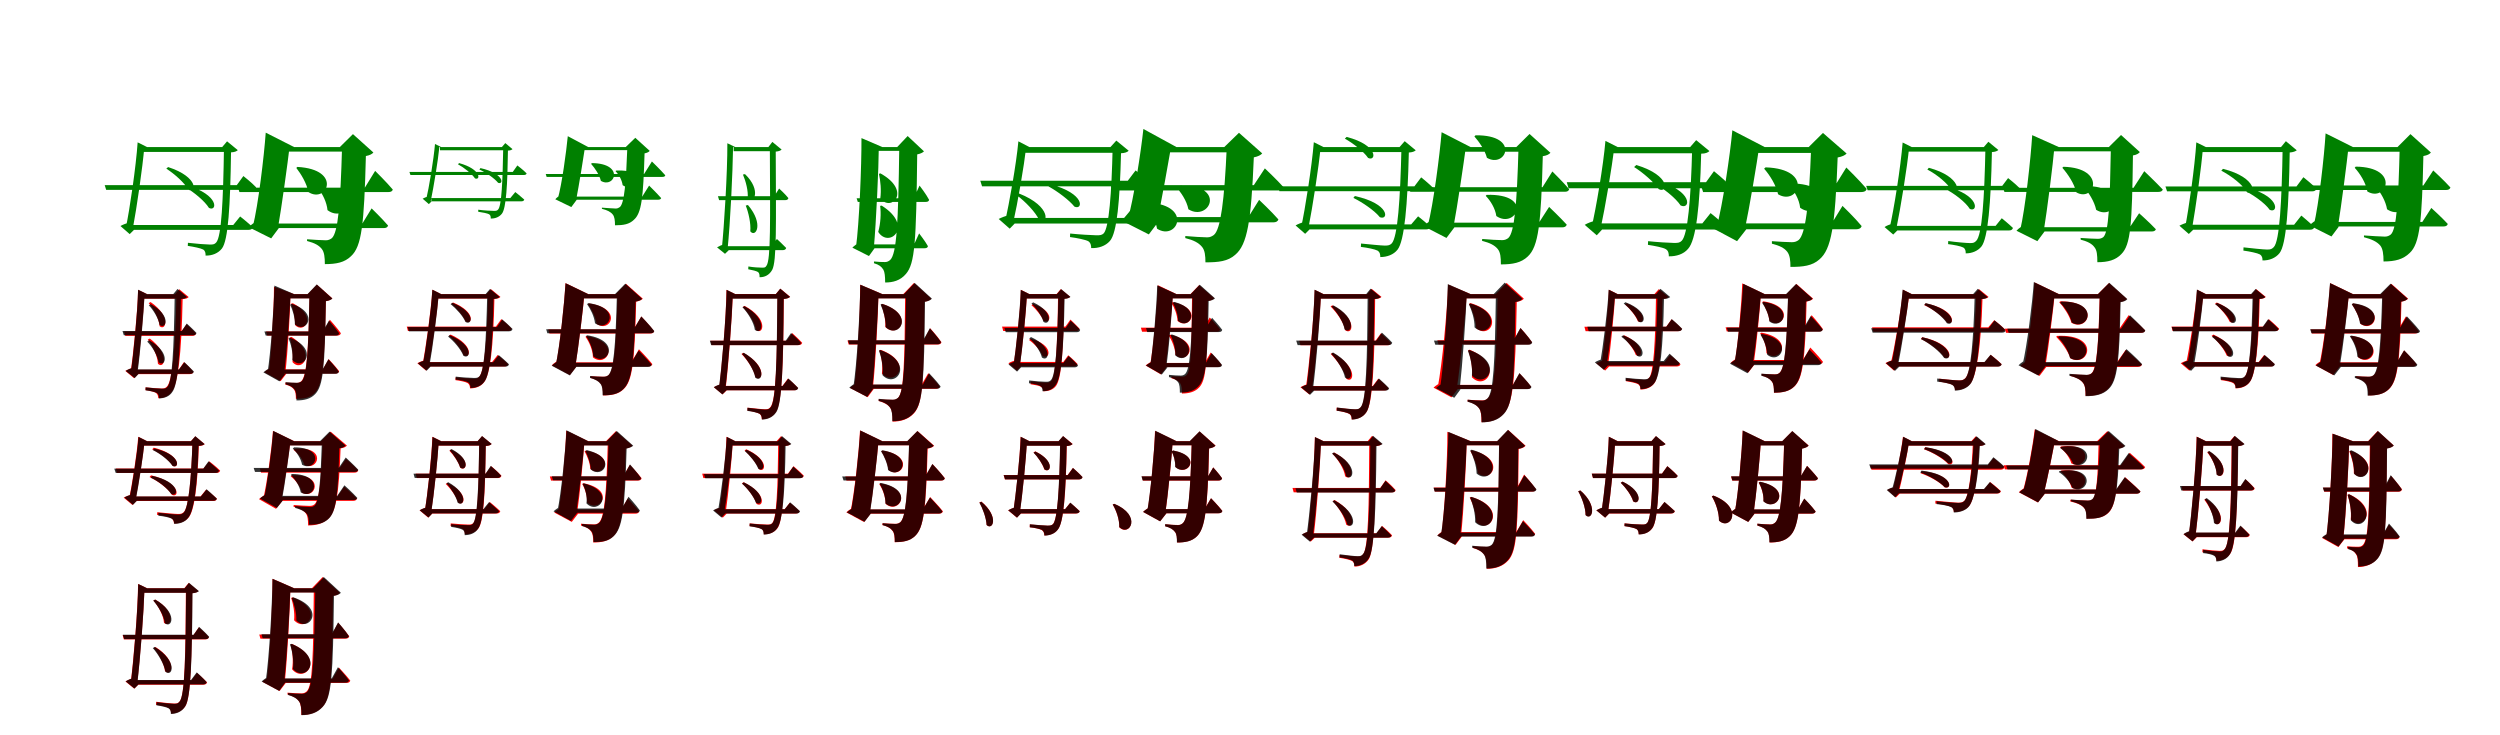 <?xml version="1.0" encoding="UTF-8"?>
<svg width="1700" height="500" xmlns="http://www.w3.org/2000/svg">
<rect width="100%" height="100%" fill="white"/>
<g fill="green" transform="translate(100 100) scale(0.1 -0.1)"><path d="M-0.0 -0.0 -64.0 32.0C-75.0 -130.0 -118.0 -427.0 -145.0 -552.0L-123.0 -515.0C-141.0 -518.0 -168.0 -529.0 -181.0 -537.0L-118.0 -592.0L-87.0 -561.0H-98.0C-69.0 -406.0 -31.0 -144.0 -18.0 5.0L-25.0 0.0ZM511.0 0.0H523.0C518.0 -362.0 506.0 -611.0 470.0 -649.0C459.0 -661.0 451.0 -663.0 428.0 -663.0C405.0 -663.0 326.0 -657.0 278.0 -651.0L277.0 -672.0C318.0 -678.0 366.0 -688.0 382.0 -697.0C397.0 -707.0 398.0 -723.0 398.0 -738.0C442.0 -739.0 483.0 -723.0 509.0 -690.0C552.0 -635.0 566.0 -398.0 571.0 -36.0C595.0 -35.0 609.0 -29.0 617.0 -21.0L544.0 39.0ZM633.0 -472.0 586.0 -530.0H-102.0V-563.0H691.0C706.0 -563.0 716.0 -557.0 719.0 -545.0C685.0 -513.0 633.0 -472.0 633.0 -472.0ZM655.0 -197.0 610.0 -259.0H-288.0L-278.0 -291.0H714.0C729.0 -291.0 739.0 -286.0 742.0 -274.0C711.0 -241.0 655.0 -197.0 655.0 -197.0ZM557.0 0.0H-22.0V-33.0H557.0ZM271.0 -260.0 260.0 -273.0C317.0 -305.0 393.0 -368.0 421.0 -414.0C477.0 -442.0 494.0 -326.0 271.0 -260.0ZM143.0 -136.0 131.0 -147.0C185.0 -181.0 256.0 -244.0 281.0 -290.0C335.0 -319.0 356.0 -205.0 143.0 -136.0Z"/></g>
<g fill="green" transform="translate(200 100) scale(0.1 -0.1)"><path d="M0.0 0.0 -193.0 98.0C-204.0 -58.0 -244.0 -396.0 -281.0 -542.0L-240.0 -498.0C-264.0 -507.0 -292.0 -527.0 -308.0 -545.0L-156.0 -621.0L-104.0 -551.0H-110.0C-85.0 -409.0 -43.0 -104.0 -30.0 9.0L-45.0 0.0ZM311.0 0.0H326.0C315.0 -387.0 299.0 -583.0 256.0 -620.0C245.0 -628.0 233.0 -634.0 216.0 -634.0C190.0 -634.0 129.0 -630.0 88.0 -627.0V-639.0C139.0 -652.0 169.0 -668.0 189.0 -694.0C205.0 -715.0 209.0 -749.0 209.0 -796.0C287.0 -796.0 343.0 -785.0 387.0 -742.0C460.0 -675.0 476.0 -527.0 488.0 -61.0C515.0 -56.0 531.0 -47.0 539.0 -37.0L400.0 88.0ZM527.0 -417.0 464.0 -520.0H-199.0V-551.0H610.0C625.0 -551.0 635.0 -546.0 639.0 -534.0C600.0 -488.0 527.0 -417.0 527.0 -417.0ZM551.0 -162.0 481.0 -276.0H-381.0L-372.0 -306.0H641.0C657.0 -306.0 668.0 -301.0 671.0 -289.0C630.0 -240.0 551.0 -162.0 551.0 -162.0ZM389.0 0.0H-101.0V-31.0H389.0ZM170.0 -275.0 163.0 -281.0C193.0 -317.0 222.0 -375.0 227.0 -429.0C357.0 -527.0 497.0 -284.0 170.0 -275.0ZM22.0 -135.0 15.0 -142.0C47.0 -183.0 86.0 -247.0 97.0 -306.0C223.0 -387.0 331.0 -152.0 22.0 -135.0Z"/></g>
<g fill="green" transform="translate(300 100) scale(0.1 -0.1)"><path d="M0.0 0.0 -42.0 21.0C-51.0 -85.0 -83.0 -279.0 -103.0 -361.0L-87.0 -337.0C-99.0 -338.0 -118.0 -346.0 -126.0 -351.0L-84.0 -388.0L-64.0 -368.0H-71.0C-50.0 -266.0 -22.0 -95.0 -12.0 3.0L-17.0 0.0ZM413.0 0.0H422.0C418.0 -230.0 411.0 -400.0 387.0 -425.0C380.0 -433.0 374.0 -434.0 358.0 -434.0C342.0 -434.0 286.0 -431.0 252.0 -426.0V-440.0C281.0 -444.0 315.0 -451.0 326.0 -457.0C337.0 -464.0 337.0 -475.0 337.0 -486.0C368.0 -487.0 396.0 -475.0 413.0 -453.0C442.0 -417.0 451.0 -255.0 454.0 -24.0C470.0 -24.0 480.0 -19.0 485.0 -14.0L436.0 27.0ZM504.0 -306.0 470.0 -347.0H-67.0V-369.0H546.0C556.0 -369.0 563.0 -365.0 565.0 -357.0C541.0 -335.0 504.0 -306.0 504.0 -306.0ZM518.0 -125.0 487.0 -169.0H-216.0L-209.0 -190.0H562.0C572.0 -190.0 579.0 -187.0 581.0 -179.0C559.0 -156.0 518.0 -125.0 518.0 -125.0ZM445.0 0.0H-8.0V-22.0H445.0ZM267.0 -143.0 260.0 -153.0C304.0 -172.0 363.0 -213.0 387.0 -243.0C426.0 -259.0 431.0 -180.0 267.0 -143.0ZM122.0 -109.0 114.0 -117.0C155.0 -139.0 209.0 -182.0 230.0 -213.0C267.0 -230.0 277.0 -152.0 122.0 -109.0Z"/></g>
<g fill="green" transform="translate(400 100) scale(0.1 -0.1)"><path d="M0.0 0.0 -139.0 74.0C-149.0 -29.0 -179.0 -254.0 -207.0 -352.0L-177.0 -322.0C-194.0 -328.0 -213.0 -342.0 -224.0 -355.0L-115.0 -408.0L-78.0 -358.0H-82.0C-64.0 -267.0 -31.0 -63.0 -21.0 6.0L-31.0 0.0ZM255.0 0.0H266.0C257.0 -246.0 245.0 -383.0 215.0 -408.0C208.0 -413.0 199.0 -418.0 188.0 -418.0C169.0 -418.0 123.0 -414.0 93.0 -412.0V-420.0C130.0 -429.0 153.0 -441.0 167.0 -459.0C179.0 -474.0 182.0 -499.0 182.0 -532.0C240.0 -532.0 279.0 -525.0 310.0 -495.0C363.0 -449.0 374.0 -346.0 383.0 -43.0C402.0 -39.0 413.0 -33.0 418.0 -26.0L320.0 63.0ZM414.0 -262.0 367.0 -337.0H-151.0V-358.0H476.0C486.0 -358.0 493.0 -355.0 496.0 -347.0C467.0 -314.0 414.0 -262.0 414.0 -262.0ZM433.0 -98.0 380.0 -183.0H-289.0L-283.0 -203.0H504.0C515.0 -203.0 522.0 -200.0 524.0 -192.0C493.0 -156.0 433.0 -98.0 433.0 -98.0ZM307.0 0.0H-73.0V-21.0H307.0ZM189.0 -160.0 186.0 -164.0C208.0 -187.0 229.0 -223.0 234.0 -259.0C333.0 -329.0 434.0 -148.0 189.0 -160.0ZM24.0 -109.0 20.0 -115.0C45.0 -143.0 76.0 -188.0 86.0 -230.0C180.0 -285.0 251.0 -111.0 24.0 -109.0Z"/></g>
<g fill="green" transform="translate(500 100) scale(0.1 -0.1)"><path d="M0.0 0.0 -54.0 26.0C-53.0 -173.0 -76.0 -541.0 -92.0 -694.0L-77.0 -662.0C-91.0 -665.0 -113.0 -675.0 -124.0 -682.0L-70.0 -726.0L-43.0 -700.0H-53.0C-33.0 -504.0 -18.0 -181.0 -15.0 4.0L-20.0 0.0ZM225.0 0.0H235.0C237.0 -497.0 242.0 -768.0 212.0 -807.0C204.0 -819.0 201.0 -820.0 182.0 -820.0C165.0 -820.0 122.0 -818.0 89.0 -812.0L88.0 -831.0C116.0 -836.0 144.0 -843.0 155.0 -850.0C165.0 -859.0 165.0 -872.0 165.0 -885.0C199.0 -886.0 231.0 -871.0 251.0 -835.0C282.0 -778.0 277.0 -525.0 275.0 -31.0C297.0 -29.0 308.0 -24.0 315.0 -17.0L252.0 35.0ZM283.0 -625.0 247.0 -674.0H-60.0V-701.0H322.0C335.0 -701.0 344.0 -696.0 346.0 -686.0C321.0 -660.0 283.0 -625.0 283.0 -625.0ZM298.0 -282.0 265.0 -334.0H-118.0L-110.0 -361.0H338.0C351.0 -361.0 359.0 -357.0 361.0 -347.0C340.0 -320.0 298.0 -282.0 298.0 -282.0ZM264.0 0.0H-11.0V-28.0H264.0ZM86.0 -394.0 71.0 -398.0C90.0 -445.0 107.0 -521.0 102.0 -573.0C138.0 -619.0 197.0 -525.0 86.0 -394.0ZM66.0 -184.0 52.0 -187.0C71.0 -231.0 90.0 -301.0 84.0 -350.0C123.0 -395.0 183.0 -297.0 66.0 -184.0Z"/></g>
<g fill="green" transform="translate(600 100) scale(0.1 -0.1)"><path d="M0.0 0.0 -142.0 61.0C-141.0 -125.0 -157.0 -520.0 -180.0 -686.0L-154.0 -648.0C-171.0 -656.0 -192.0 -672.0 -204.0 -684.0L-91.0 -741.0L-53.0 -688.0H-58.0C-42.0 -508.0 -25.0 -145.0 -24.0 6.0L-34.0 0.0ZM101.0 0.0H115.0C108.0 -517.0 98.0 -726.0 53.0 -768.0C42.0 -777.0 32.0 -782.0 18.0 -782.0C-2.0 -782.0 -33.0 -781.0 -57.0 -778.0V-790.0C-22.0 -800.0 -6.0 -813.0 7.0 -834.0C16.0 -850.0 19.0 -879.0 19.0 -921.0C72.0 -921.0 122.0 -908.0 160.0 -863.0C222.0 -792.0 230.0 -648.0 237.0 -50.0C261.0 -45.0 276.0 -37.0 283.0 -29.0L172.0 75.0ZM250.0 -587.0 216.0 -662.0H-116.0V-688.0H288.0C300.0 -688.0 308.0 -684.0 310.0 -674.0C292.0 -641.0 250.0 -587.0 250.0 -587.0ZM253.0 -262.0 213.0 -348.0H-175.0L-167.0 -373.0H295.0C308.0 -373.0 316.0 -369.0 318.0 -359.0C299.0 -322.0 253.0 -262.0 253.0 -262.0ZM146.0 0.0H-39.0V-26.0H146.0ZM-5.0 -398.0 -15.0 -400.0C-8.0 -452.0 -12.0 -519.0 -28.0 -577.0C46.0 -693.0 219.0 -538.0 -5.0 -398.0ZM-13.0 -179.0 -23.0 -182.0C-13.0 -230.0 -6.0 -294.0 -14.0 -349.0C61.0 -446.0 203.0 -299.0 -13.0 -179.0Z"/></g>
<g fill="green" transform="translate(700 100) scale(0.1 -0.1)"><path d="M0.0 -0.0 -75.0 39.0C-89.0 -114.0 -138.0 -390.0 -166.0 -507.0L-141.0 -464.0C-162.0 -468.0 -192.0 -480.0 -209.0 -489.0L-134.0 -555.0L-98.0 -518.0H-111.0C-79.0 -376.0 -37.0 -132.0 -21.0 6.0L-29.0 0.0ZM551.0 0.0H566.0C559.0 -316.0 541.0 -549.0 505.0 -587.0C492.0 -599.0 481.0 -600.0 456.0 -600.0C429.0 -600.0 333.0 -594.0 277.0 -588.0L276.0 -612.0C323.0 -618.0 381.0 -630.0 400.0 -640.0C418.0 -652.0 420.0 -671.0 420.0 -687.0C470.0 -689.0 517.0 -673.0 547.0 -639.0C596.0 -585.0 615.0 -361.0 623.0 -42.0C650.0 -41.0 667.0 -34.0 675.0 -25.0L591.0 44.0ZM698.0 -418.0 644.0 -482.0H-119.0V-520.0H765.0C783.0 -520.0 795.0 -514.0 799.0 -499.0C758.0 -464.0 698.0 -418.0 698.0 -418.0ZM722.0 -159.0 669.0 -229.0H-334.0L-322.0 -267.0H791.0C808.0 -267.0 820.0 -261.0 824.0 -247.0C787.0 -209.0 722.0 -159.0 722.0 -159.0ZM603.0 0.0H-38.0V-39.0H603.0ZM-70.0 -316.0 -84.0 -329.0C-30.0 -369.0 42.0 -442.0 67.0 -497.0C128.0 -533.0 155.0 -405.0 -70.0 -316.0ZM144.0 -254.0 130.0 -268.0C190.0 -300.0 272.0 -362.0 306.0 -405.0C365.0 -432.0 382.0 -316.0 144.0 -254.0Z"/></g>
<g fill="green" transform="translate(800 100) scale(0.1 -0.1)"><path d="M0.0 0.0 -225.0 123.0C-241.0 -29.0 -291.0 -356.0 -333.0 -500.0L-284.0 -448.0C-313.0 -459.0 -345.0 -482.0 -365.0 -504.0L-188.0 -594.0L-126.0 -512.0H-133.0C-104.0 -379.0 -52.0 -90.0 -35.0 11.0L-54.0 0.0ZM325.0 0.0H342.0C326.0 -361.0 301.0 -560.0 254.0 -598.0C241.0 -607.0 229.0 -614.0 209.0 -614.0C179.0 -614.0 107.0 -609.0 60.0 -605.0V-619.0C117.0 -633.0 151.0 -651.0 174.0 -679.0C193.0 -702.0 197.0 -738.0 197.0 -784.0C287.0 -784.0 349.0 -777.0 399.0 -733.0C482.0 -664.0 508.0 -506.0 526.0 -70.0C556.0 -64.0 574.0 -54.0 583.0 -43.0L425.0 97.0ZM562.0 -359.0 489.0 -476.0H-204.0V-512.0H659.0C676.0 -512.0 689.0 -506.0 693.0 -492.0C647.0 -439.0 562.0 -359.0 562.0 -359.0ZM601.0 -145.0 526.0 -259.0H-447.0L-437.0 -295.0H695.0C714.0 -295.0 726.0 -289.0 730.0 -275.0C685.0 -224.0 601.0 -145.0 601.0 -145.0ZM397.0 0.0H-101.0V-36.0H397.0ZM-222.0 -376.0 -231.0 -384.0C-187.0 -423.0 -142.0 -494.0 -132.0 -555.0C6.0 -645.0 126.0 -381.0 -222.0 -376.0ZM1.0 -259.0 -7.0 -268.0C29.0 -304.0 70.0 -365.0 81.0 -423.0C225.0 -513.0 353.0 -247.0 1.0 -259.0Z"/></g>
<g fill="green" transform="translate(900 100) scale(0.1 -0.1)"><path d="M0.0 0.0 -66.0 33.0C-79.0 -128.0 -125.0 -424.0 -153.0 -549.0L-130.0 -510.0C-149.0 -513.0 -177.0 -525.0 -190.0 -533.0L-125.0 -590.0L-93.0 -558.0H-104.0C-74.0 -404.0 -33.0 -143.0 -19.0 5.0L-26.0 0.0ZM517.0 0.0H530.0C522.0 -356.0 504.0 -615.0 463.0 -656.0C451.0 -667.0 442.0 -670.0 417.0 -670.0C394.0 -670.0 307.0 -661.0 255.0 -656.0L254.0 -679.0C298.0 -684.0 350.0 -695.0 367.0 -704.0C384.0 -715.0 386.0 -731.0 386.0 -748.0C432.0 -748.0 476.0 -732.0 503.0 -698.0C550.0 -640.0 572.0 -393.0 580.0 -37.0C604.0 -36.0 619.0 -30.0 627.0 -22.0L552.0 40.0ZM643.0 -471.0 596.0 -526.0H-113.0V-560.0H698.0C713.0 -560.0 724.0 -554.0 727.0 -542.0C694.0 -511.0 643.0 -471.0 643.0 -471.0ZM664.0 -206.0 618.0 -267.0H-310.0L-300.0 -300.0H721.0C737.0 -300.0 747.0 -295.0 750.0 -282.0C718.0 -249.0 664.0 -206.0 664.0 -206.0ZM556.0 0.0H-32.0V-34.0H556.0ZM213.0 -333.0 203.0 -346.0C264.0 -375.0 348.0 -433.0 383.0 -477.0C443.0 -501.0 454.0 -386.0 213.0 -333.0ZM157.0 69.0 145.0 57.0C200.0 27.0 274.0 -31.0 303.0 -74.0C359.0 -101.0 376.0 12.0 157.0 69.0Z"/></g>
<g fill="green" transform="translate(1000 100) scale(0.1 -0.1)"><path d="M0.0 0.0 -197.0 101.0C-210.0 -54.0 -253.0 -390.0 -291.0 -535.0L-248.0 -490.0C-274.0 -500.0 -303.0 -520.0 -319.0 -538.0L-164.0 -618.0L-110.0 -546.0H-117.0C-90.0 -405.0 -46.0 -104.0 -31.0 9.0L-47.0 0.0ZM311.0 0.0H326.0C315.0 -384.0 299.0 -581.0 256.0 -619.0C245.0 -627.0 233.0 -633.0 215.0 -633.0C188.0 -633.0 123.0 -629.0 79.0 -625.0L78.0 -638.0C131.0 -651.0 164.0 -668.0 185.0 -694.0C203.0 -716.0 206.0 -750.0 206.0 -798.0C287.0 -798.0 344.0 -787.0 389.0 -744.0C462.0 -676.0 479.0 -524.0 491.0 -62.0C519.0 -58.0 534.0 -49.0 543.0 -39.0L401.0 89.0ZM534.0 -407.0 465.0 -514.0H-219.0V-546.0H623.0C639.0 -546.0 649.0 -541.0 654.0 -528.0C611.0 -480.0 534.0 -407.0 534.0 -407.0ZM556.0 -166.0 489.0 -273.0H-419.0L-410.0 -304.0H641.0C656.0 -304.0 668.0 -299.0 670.0 -286.0C631.0 -240.0 556.0 -166.0 556.0 -166.0ZM369.0 0.0H-109.0V-32.0H369.0ZM109.0 -325.0 103.0 -332.0C135.0 -364.0 168.0 -418.0 175.0 -469.0C307.0 -560.0 435.0 -316.0 109.0 -325.0ZM34.0 80.0 26.0 72.0C56.0 38.0 97.0 -19.0 111.0 -73.0C239.0 -148.0 342.0 83.0 34.0 80.0Z"/></g>
<g fill="green" transform="translate(1100 100) scale(0.1 -0.1)"><path d="M0.0 -0.0 -83.0 42.0C-97.0 -122.0 -147.0 -421.0 -178.0 -548.0L-150.0 -501.0C-173.0 -505.0 -207.0 -518.0 -224.0 -529.0L-142.0 -600.0L-104.0 -559.0H-117.0C-84.0 -406.0 -39.0 -142.0 -22.0 7.0L-32.0 0.0ZM493.0 0.0H507.0C498.0 -363.0 476.0 -596.0 436.0 -637.0C422.0 -651.0 411.0 -652.0 384.0 -652.0C356.0 -652.0 262.0 -646.0 207.0 -640.0L206.0 -665.0C252.0 -672.0 309.0 -683.0 327.0 -694.0C346.0 -705.0 348.0 -725.0 348.0 -743.0C398.0 -744.0 448.0 -729.0 479.0 -692.0C533.0 -633.0 559.0 -409.0 568.0 -45.0C597.0 -45.0 615.0 -37.0 624.0 -27.0L534.0 47.0ZM632.0 -449.0 576.0 -519.0H-146.0V-561.0H701.0C720.0 -561.0 733.0 -554.0 736.0 -538.0C696.0 -500.0 632.0 -449.0 632.0 -449.0ZM655.0 -164.0 601.0 -239.0H-346.0L-334.0 -280.0H724.0C743.0 -280.0 756.0 -273.0 760.0 -258.0C722.0 -218.0 655.0 -164.0 655.0 -164.0ZM551.0 0.0H-52.0V-42.0H551.0ZM260.0 -229.0 246.0 -246.0C311.0 -279.0 396.0 -348.0 428.0 -397.0C496.0 -430.0 518.0 -294.0 260.0 -229.0ZM127.0 -122.0 112.0 -136.0C170.0 -172.0 248.0 -239.0 279.0 -286.0C341.0 -318.0 367.0 -195.0 127.0 -122.0Z"/></g>
<g fill="green" transform="translate(1200 100) scale(0.1 -0.1)"><path d="M0.0 0.0 -220.0 114.0C-235.0 -50.0 -286.0 -396.0 -327.0 -546.0L-278.0 -492.0C-308.0 -502.0 -344.0 -526.0 -364.0 -546.0L-188.0 -640.0L-125.0 -559.0H-135.0C-104.0 -413.0 -53.0 -109.0 -36.0 11.0L-55.0 0.0ZM299.0 0.0H316.0C301.0 -402.0 277.0 -592.0 231.0 -632.0C219.0 -641.0 206.0 -647.0 185.0 -647.0C157.0 -647.0 92.0 -643.0 49.0 -640.0V-657.0C102.0 -671.0 132.0 -685.0 154.0 -713.0C171.0 -736.0 175.0 -771.0 175.0 -815.0C260.0 -815.0 323.0 -808.0 372.0 -764.0C453.0 -695.0 479.0 -543.0 496.0 -71.0C527.0 -65.0 546.0 -56.0 557.0 -44.0L396.0 96.0ZM529.0 -400.0 456.0 -519.0H-193.0V-559.0H623.0C641.0 -559.0 655.0 -552.0 659.0 -537.0C614.0 -482.0 529.0 -400.0 529.0 -400.0ZM555.0 -139.0 475.0 -268.0H-431.0L-419.0 -306.0H656.0C676.0 -306.0 690.0 -300.0 693.0 -284.0C645.0 -227.0 555.0 -139.0 555.0 -139.0ZM422.0 0.0H-111.0V-40.0H422.0ZM171.0 -247.0 161.0 -255.0C198.0 -291.0 235.0 -355.0 241.0 -413.0C383.0 -513.0 525.0 -247.0 171.0 -247.0ZM6.0 -138.0 -4.0 -147.0C33.0 -189.0 78.0 -259.0 91.0 -321.0C228.0 -404.0 340.0 -149.0 6.0 -138.0Z"/></g>
<g fill="green" transform="translate(1300 100) scale(0.1 -0.1)"><path d="M0.0 0.0 -62.0 31.0C-75.0 -132.0 -122.0 -431.0 -152.0 -557.0L-131.0 -522.0C-148.0 -525.0 -173.0 -535.0 -185.0 -544.0L-126.0 -595.0L-97.0 -566.0H-107.0C-75.0 -410.0 -32.0 -144.0 -17.0 5.0L-24.0 0.0ZM490.0 0.0H501.0C494.0 -351.0 478.0 -600.0 438.0 -638.0C426.0 -650.0 419.0 -653.0 397.0 -653.0C375.0 -653.0 295.0 -646.0 248.0 -639.0L247.0 -660.0C287.0 -665.0 334.0 -674.0 350.0 -683.0C365.0 -692.0 367.0 -707.0 367.0 -723.0C409.0 -723.0 449.0 -707.0 474.0 -676.0C518.0 -620.0 538.0 -382.0 545.0 -34.0C568.0 -33.0 581.0 -27.0 589.0 -20.0L521.0 36.0ZM612.0 -484.0 570.0 -536.0H-111.0V-567.0H663.0C676.0 -567.0 685.0 -561.0 688.0 -550.0C658.0 -521.0 612.0 -484.0 612.0 -484.0ZM655.0 -211.0 615.0 -264.0H-310.0L-300.0 -294.0H707.0C721.0 -294.0 731.0 -289.0 732.0 -278.0C704.0 -249.0 655.0 -211.0 655.0 -211.0ZM537.0 0.0H-34.0V-31.0H537.0ZM233.0 -269.0 224.0 -283.0C285.0 -312.0 366.0 -374.0 395.0 -421.0C453.0 -446.0 461.0 -324.0 233.0 -269.0ZM116.0 -141.0 106.0 -153.0C168.0 -185.0 248.0 -248.0 273.0 -299.0C330.0 -327.0 343.0 -202.0 116.0 -141.0Z"/></g>
<g fill="green" transform="translate(1400 100) scale(0.1 -0.1)"><path d="M0.0 0.0 -181.0 81.0C-191.0 -78.0 -228.0 -419.0 -263.0 -566.0L-224.0 -525.0C-246.0 -534.0 -273.0 -552.0 -288.0 -569.0L-146.0 -640.0L-97.0 -574.0H-103.0C-79.0 -428.0 -40.0 -117.0 -29.0 8.0L-42.0 0.0ZM340.0 0.0H354.0C347.0 -396.0 339.0 -577.0 303.0 -612.0C294.0 -619.0 282.0 -624.0 266.0 -624.0C243.0 -624.0 187.0 -621.0 148.0 -618.0L149.0 -630.0C196.0 -642.0 225.0 -657.0 243.0 -682.0C259.0 -702.0 262.0 -733.0 262.0 -783.0C334.0 -783.0 386.0 -769.0 425.0 -728.0C489.0 -664.0 498.0 -530.0 504.0 -57.0C530.0 -53.0 544.0 -43.0 551.0 -34.0L423.0 82.0ZM546.0 -450.0 483.0 -545.0H-188.0V-574.0H632.0C646.0 -574.0 656.0 -570.0 660.0 -559.0C619.0 -515.0 546.0 -450.0 546.0 -450.0ZM581.0 -164.0 508.0 -277.0H-379.0L-370.0 -305.0H677.0C693.0 -305.0 703.0 -300.0 707.0 -289.0C662.0 -241.0 581.0 -164.0 581.0 -164.0ZM426.0 0.0H-123.0V-29.0H426.0ZM176.0 -265.0 169.0 -271.0C203.0 -309.0 242.0 -370.0 254.0 -427.0C386.0 -509.0 492.0 -263.0 176.0 -265.0ZM31.0 -134.0 24.0 -141.0C61.0 -183.0 105.0 -248.0 119.0 -308.0C243.0 -379.0 328.0 -142.0 31.0 -134.0Z"/></g>
<g fill="green" transform="translate(1500 100) scale(0.1 -0.1)"><path d="M0.0 -0.0 -65.0 32.0C-75.0 -130.0 -117.0 -426.0 -142.0 -551.0L-120.0 -512.0C-139.0 -516.0 -166.0 -527.0 -180.0 -535.0L-116.0 -591.0L-84.0 -560.0H-95.0C-68.0 -405.0 -31.0 -145.0 -19.0 5.0L-26.0 0.0ZM511.0 0.0H522.0C516.0 -373.0 501.0 -640.0 462.0 -680.0C449.0 -693.0 442.0 -697.0 417.0 -697.0C393.0 -697.0 308.0 -688.0 256.0 -682.0L255.0 -704.0C299.0 -710.0 351.0 -721.0 367.0 -730.0C383.0 -740.0 385.0 -755.0 385.0 -771.0C431.0 -772.0 474.0 -755.0 501.0 -721.0C547.0 -663.0 564.0 -409.0 570.0 -37.0C595.0 -35.0 609.0 -29.0 618.0 -22.0L544.0 40.0ZM649.0 -466.0 600.0 -528.0H-106.0V-562.0H709.0C724.0 -562.0 735.0 -556.0 737.0 -544.0C703.0 -510.0 649.0 -466.0 649.0 -466.0ZM663.0 -205.0 616.0 -268.0H-275.0L-264.0 -301.0H724.0C739.0 -301.0 749.0 -295.0 752.0 -283.0C720.0 -250.0 663.0 -205.0 663.0 -205.0ZM558.0 0.0H-27.0V-34.0H558.0ZM253.0 -272.0 243.0 -287.0C311.0 -316.0 401.0 -379.0 434.0 -427.0C497.0 -455.0 504.0 -322.0 253.0 -272.0ZM116.0 -148.0 105.0 -161.0C170.0 -194.0 253.0 -258.0 282.0 -309.0C342.0 -338.0 355.0 -208.0 116.0 -148.0Z"/></g>
<g fill="green" transform="translate(1600 100) scale(0.1 -0.1)"><path d="M0.0 0.0 -186.0 93.0C-195.0 -61.0 -232.0 -389.0 -266.0 -531.0L-227.0 -487.0C-251.0 -495.0 -279.0 -515.0 -295.0 -533.0L-146.0 -608.0L-96.0 -541.0H-102.0C-79.0 -400.0 -41.0 -104.0 -29.0 9.0L-44.0 0.0ZM303.0 0.0H318.0C309.0 -365.0 297.0 -560.0 257.0 -595.0C246.0 -603.0 235.0 -609.0 217.0 -609.0C190.0 -609.0 121.0 -604.0 75.0 -601.0V-613.0C129.0 -627.0 164.0 -644.0 186.0 -670.0C203.0 -691.0 208.0 -728.0 208.0 -778.0C288.0 -778.0 342.0 -763.0 385.0 -721.0C456.0 -657.0 469.0 -503.0 479.0 -61.0C507.0 -56.0 522.0 -48.0 530.0 -37.0L391.0 88.0ZM533.0 -414.0 472.0 -509.0H-221.0V-540.0H615.0C632.0 -540.0 641.0 -535.0 645.0 -523.0C605.0 -479.0 533.0 -414.0 533.0 -414.0ZM546.0 -159.0 479.0 -261.0H-363.0L-354.0 -292.0H632.0C649.0 -292.0 659.0 -287.0 663.0 -275.0C622.0 -229.0 546.0 -159.0 546.0 -159.0ZM418.0 0.0H-129.0V-32.0H418.0ZM164.0 -267.0 157.0 -274.0C189.0 -309.0 223.0 -368.0 232.0 -423.0C365.0 -513.0 486.0 -265.0 164.0 -267.0ZM19.0 -133.0 12.0 -141.0C48.0 -180.0 88.0 -243.0 98.0 -302.0C227.0 -379.0 327.0 -137.0 19.0 -133.0Z"/></g>
<g fill="red" transform="translate(100 200) scale(0.1 -0.1)"><path d="M0.0 0.0 -61.0 29.0C-65.0 -127.0 -94.0 -415.0 -113.0 -537.0L-95.0 -501.0C-111.0 -505.0 -134.0 -514.0 -148.0 -522.0L-88.0 -572.0L-60.0 -543.0H-69.0C-48.0 -393.0 -25.0 -139.0 -17.0 4.0L-24.0 0.0ZM190.0 -1.0H200.0C192.0 -385.0 171.0 -591.0 135.0 -629.0C123.0 -640.0 117.0 -642.0 97.0 -642.0C78.0 -642.0 25.0 -637.0 -10.0 -634.0L-11.0 -653.0C18.0 -657.0 50.0 -665.0 61.0 -672.0C73.0 -681.0 76.0 -695.0 76.0 -708.0C109.0 -708.0 145.0 -696.0 168.0 -664.0C210.0 -612.0 234.0 -416.0 242.0 -34.0C264.0 -33.0 276.0 -28.0 283.0 -20.0L219.0 33.0ZM251.0 -462.0 216.0 -514.0H-109.0V-544.0H290.0C304.0 -544.0 313.0 -539.0 315.0 -528.0C292.0 -500.0 251.0 -462.0 251.0 -462.0ZM269.0 -205.0 233.0 -254.0H-156.0L-148.0 -284.0H308.0C321.0 -284.0 330.0 -279.0 333.0 -268.0C309.0 -241.0 269.0 -205.0 269.0 -205.0ZM230.0 -1.0H-45.0V-31.0H230.0ZM19.0 -302.0 5.0 -309.0C37.0 -351.0 72.0 -422.0 74.0 -474.0C117.0 -514.0 158.0 -409.0 19.0 -302.0ZM24.0 -54.0 11.0 -61.0C44.0 -100.0 82.0 -167.0 85.0 -218.0C127.0 -255.0 167.0 -152.0 24.0 -54.0Z"/></g>
<g fill="black" opacity=".8" transform="translate(100 200) scale(0.1 -0.1)"><path d="M0.0 0.0 -61.0 30.0C-64.0 -127.0 -93.0 -414.0 -110.0 -535.0L-92.0 -500.0C-109.0 -503.0 -132.0 -513.0 -145.0 -522.0L-84.0 -571.0L-57.0 -542.0H-66.0C-45.0 -391.0 -24.0 -139.0 -16.0 5.0L-23.0 0.0ZM178.0 0.0H188.0C182.0 -383.0 171.0 -595.0 139.0 -630.0C128.0 -642.0 123.0 -643.0 102.0 -643.0C84.0 -643.0 27.0 -639.0 -10.0 -634.0V-654.0C20.0 -658.0 55.0 -665.0 66.0 -672.0C79.0 -680.0 81.0 -694.0 81.0 -709.0C116.0 -709.0 152.0 -697.0 172.0 -665.0C211.0 -614.0 226.0 -413.0 230.0 -33.0C253.0 -32.0 265.0 -26.0 272.0 -20.0L207.0 35.0ZM254.0 -463.0 217.0 -512.0H-99.0V-542.0H293.0C306.0 -542.0 317.0 -537.0 318.0 -526.0C294.0 -501.0 254.0 -463.0 254.0 -463.0ZM270.0 -200.0 236.0 -251.0H-167.0L-158.0 -280.0H311.0C325.0 -280.0 334.0 -275.0 336.0 -264.0C312.0 -238.0 270.0 -200.0 270.0 -200.0ZM218.0 0.0H-47.0V-31.0H218.0ZM14.0 -314.0 1.0 -323.0C35.0 -356.0 72.0 -419.0 79.0 -464.0C126.0 -501.0 163.0 -396.0 14.0 -314.0ZM25.0 -68.0 12.0 -76.0C43.0 -108.0 78.0 -166.0 85.0 -209.0C129.0 -245.0 170.0 -146.0 25.0 -68.0Z"/></g>
<g fill="red" transform="translate(200 200) scale(0.1 -0.1)"><path d="M0.0 0.0 -137.0 50.0C-137.0 -98.0 -155.0 -405.0 -173.0 -534.0L-146.0 -496.0C-165.0 -503.0 -189.0 -518.0 -202.0 -531.0L-92.0 -592.0L-52.0 -540.0H-60.0C-43.0 -398.0 -27.0 -123.0 -24.0 6.0L-36.0 0.0ZM93.0 0.0H105.0C97.0 -405.0 84.0 -558.0 49.0 -592.0C39.0 -601.0 30.0 -604.0 15.0 -604.0C-3.0 -604.0 -36.0 -603.0 -59.0 -601.0L-60.0 -615.0C-29.0 -623.0 -13.0 -632.0 0.0 -650.0C10.0 -664.0 12.0 -685.0 12.0 -712.0C61.0 -712.0 107.0 -707.0 140.0 -673.0C192.0 -619.0 207.0 -504.0 216.0 -48.0C239.0 -44.0 252.0 -38.0 260.0 -29.0L155.0 64.0ZM235.0 -442.0 195.0 -512.0H-102.0V-540.0H281.0C294.0 -540.0 304.0 -535.0 306.0 -524.0C282.0 -492.0 235.0 -442.0 235.0 -442.0ZM243.0 -174.0 199.0 -254.0H-191.0L-183.0 -282.0H292.0C306.0 -282.0 315.0 -277.0 318.0 -266.0C293.0 -230.0 243.0 -174.0 243.0 -174.0ZM203.0 0.0H-48.0V-28.0H203.0ZM-18.0 -291.0 -30.0 -295.0C-16.0 -341.0 -5.0 -407.0 -11.0 -462.0C54.0 -538.0 157.0 -398.0 -18.0 -291.0ZM-9.0 -62.0 -21.0 -66.0C-6.0 -105.0 8.0 -163.0 6.0 -210.0C69.0 -276.0 162.0 -149.0 -9.0 -62.0Z"/></g>
<g fill="black" opacity=".8" transform="translate(200 200) scale(0.1 -0.1)"><path d="M0.0 0.0 -134.0 58.0C-137.0 -94.0 -160.0 -405.0 -181.0 -536.0L-153.0 -497.0C-172.0 -505.0 -196.0 -520.0 -209.0 -532.0L-100.0 -593.0L-60.0 -543.0H-68.0C-50.0 -399.0 -29.0 -121.0 -24.0 6.0L-36.0 0.0ZM91.0 0.0H104.0C97.0 -403.0 86.0 -557.0 52.0 -592.0C43.0 -599.0 35.0 -603.0 20.0 -603.0C2.0 -603.0 -33.0 -601.0 -58.0 -599.0V-613.0C-27.0 -622.0 -9.0 -632.0 4.0 -650.0C14.0 -664.0 16.0 -690.0 16.0 -723.0C67.0 -723.0 111.0 -714.0 144.0 -679.0C197.0 -623.0 209.0 -506.0 216.0 -48.0C239.0 -44.0 252.0 -38.0 260.0 -30.0L154.0 66.0ZM233.0 -443.0 194.0 -513.0H-107.0V-542.0H279.0C292.0 -542.0 302.0 -538.0 304.0 -527.0C280.0 -493.0 233.0 -443.0 233.0 -443.0ZM237.0 -180.0 195.0 -254.0H-202.0L-193.0 -282.0H282.0C296.0 -282.0 304.0 -278.0 306.0 -266.0C283.0 -232.0 237.0 -180.0 237.0 -180.0ZM184.0 0.0H-70.0V-29.0H184.0ZM-29.0 -296.0 -38.0 -301.0C-21.0 -340.0 -7.0 -398.0 -12.0 -448.0C65.0 -528.0 173.0 -374.0 -29.0 -296.0ZM-16.0 -66.0 -27.0 -72.0C-10.0 -106.0 6.0 -160.0 5.0 -205.0C79.0 -274.0 179.0 -131.0 -16.0 -66.0Z"/></g>
<g fill="red" transform="translate(300 200) scale(0.1 -0.1)"><path d="M0.0 0.0 -60.0 30.0C-69.0 -112.0 -105.0 -373.0 -128.0 -483.0L-109.0 -449.0C-125.0 -453.0 -150.0 -462.0 -162.0 -470.0L-103.0 -520.0L-75.0 -491.0H-85.0C-60.0 -355.0 -27.0 -125.0 -16.0 5.0L-23.0 0.0ZM308.0 0.0H319.0C311.0 -327.0 292.0 -528.0 258.0 -563.0C247.0 -573.0 240.0 -575.0 219.0 -575.0C200.0 -575.0 137.0 -569.0 98.0 -566.0L97.0 -585.0C130.0 -589.0 167.0 -597.0 180.0 -605.0C193.0 -614.0 196.0 -628.0 196.0 -641.0C232.0 -641.0 268.0 -630.0 291.0 -600.0C333.0 -551.0 355.0 -359.0 362.0 -33.0C384.0 -32.0 396.0 -27.0 403.0 -19.0L338.0 34.0ZM384.0 -414.0 346.0 -462.0H-103.0V-492.0H429.0C443.0 -492.0 452.0 -487.0 455.0 -476.0C428.0 -449.0 384.0 -414.0 384.0 -414.0ZM409.0 -170.0 372.0 -221.0H-234.0L-226.0 -251.0H454.0C467.0 -251.0 476.0 -246.0 479.0 -235.0C454.0 -207.0 409.0 -170.0 409.0 -170.0ZM352.0 0.0H-41.0V-30.0H352.0ZM64.0 -275.0 52.0 -284.0C90.0 -316.0 138.0 -374.0 152.0 -415.0C198.0 -445.0 228.0 -349.0 64.0 -275.0ZM81.0 -57.0 69.0 -66.0C105.0 -95.0 151.0 -148.0 166.0 -185.0C211.0 -214.0 240.0 -123.0 81.0 -57.0Z"/></g>
<g fill="black" opacity=".8" transform="translate(300 200) scale(0.1 -0.1)"><path d="M0.0 0.0 -60.0 30.0C-68.0 -113.0 -104.0 -374.0 -125.0 -485.0L-106.0 -450.0C-122.0 -453.0 -146.0 -463.0 -158.0 -471.0L-99.0 -521.0L-72.0 -493.0H-81.0C-56.0 -356.0 -27.0 -126.0 -16.0 5.0L-23.0 0.0ZM302.0 0.0H313.0C306.0 -325.0 293.0 -525.0 260.0 -559.0C250.0 -569.0 243.0 -570.0 223.0 -570.0C204.0 -570.0 138.0 -566.0 99.0 -561.0L98.0 -581.0C131.0 -585.0 170.0 -592.0 183.0 -600.0C197.0 -609.0 199.0 -623.0 199.0 -638.0C235.0 -638.0 272.0 -626.0 293.0 -596.0C333.0 -548.0 350.0 -357.0 356.0 -33.0C377.0 -32.0 391.0 -26.0 397.0 -19.0L332.0 35.0ZM392.0 -415.0 354.0 -463.0H-101.0V-493.0H436.0C449.0 -493.0 459.0 -488.0 461.0 -477.0C435.0 -451.0 392.0 -415.0 392.0 -415.0ZM415.0 -172.0 379.0 -224.0H-228.0L-219.0 -253.0H460.0C474.0 -253.0 483.0 -248.0 485.0 -237.0C460.0 -210.0 415.0 -172.0 415.0 -172.0ZM341.0 0.0H-41.0V-30.0H341.0ZM58.0 -279.0 47.0 -289.0C86.0 -319.0 135.0 -377.0 151.0 -419.0C199.0 -449.0 226.0 -349.0 58.0 -279.0ZM76.0 -59.0 64.0 -68.0C101.0 -97.0 150.0 -151.0 165.0 -189.0C210.0 -218.0 239.0 -124.0 76.0 -59.0Z"/></g>
<g fill="red" transform="translate(400 200) scale(0.1 -0.1)"><path d="M0.0 0.0 -155.0 75.0C-162.0 -64.0 -193.0 -358.0 -221.0 -484.0L-188.0 -445.0C-209.0 -453.0 -234.0 -469.0 -248.0 -484.0L-125.0 -550.0L-80.0 -492.0H-88.0C-66.0 -363.0 -35.0 -101.0 -25.0 8.0L-39.0 0.0ZM187.0 0.0H199.0C190.0 -363.0 175.0 -517.0 139.0 -550.0C130.0 -558.0 120.0 -562.0 105.0 -562.0C85.0 -562.0 44.0 -560.0 16.0 -558.0V-570.0C52.0 -580.0 72.0 -591.0 86.0 -611.0C98.0 -628.0 100.0 -654.0 100.0 -689.0C158.0 -689.0 205.0 -681.0 241.0 -646.0C299.0 -590.0 316.0 -472.0 326.0 -51.0C349.0 -47.0 363.0 -40.0 371.0 -31.0L257.0 70.0ZM345.0 -375.0 293.0 -464.0H-130.0V-492.0H409.0C423.0 -492.0 433.0 -487.0 436.0 -476.0C405.0 -437.0 345.0 -375.0 345.0 -375.0ZM361.0 -152.0 310.0 -240.0H-272.0L-264.0 -268.0H422.0C436.0 -268.0 446.0 -263.0 448.0 -252.0C419.0 -213.0 361.0 -152.0 361.0 -152.0ZM258.0 0.0H-69.0V-28.0H258.0ZM-10.0 -285.0 -19.0 -290.0C7.0 -325.0 31.0 -381.0 32.0 -430.0C125.0 -506.0 231.0 -326.0 -10.0 -285.0ZM8.0 -64.0 -1.0 -69.0C22.0 -103.0 50.0 -156.0 57.0 -202.0C148.0 -269.0 241.0 -98.0 8.0 -64.0Z"/></g>
<g fill="black" opacity=".8" transform="translate(400 200) scale(0.1 -0.1)"><path d="M0.0 0.0 -154.0 74.0C-163.0 -67.0 -194.0 -361.0 -222.0 -488.0L-188.0 -448.0C-210.0 -456.0 -234.0 -473.0 -248.0 -487.0L-125.0 -553.0L-81.0 -495.0H-88.0C-67.0 -366.0 -35.0 -103.0 -26.0 7.0L-39.0 0.0ZM182.0 0.0H195.0C186.0 -363.0 172.0 -517.0 137.0 -551.0C128.0 -558.0 119.0 -562.0 103.0 -562.0C83.0 -562.0 41.0 -560.0 12.0 -557.0V-570.0C48.0 -580.0 69.0 -591.0 84.0 -611.0C96.0 -627.0 98.0 -653.0 98.0 -688.0C157.0 -688.0 204.0 -681.0 239.0 -645.0C297.0 -589.0 312.0 -472.0 322.0 -51.0C345.0 -47.0 359.0 -40.0 366.0 -32.0L252.0 71.0ZM343.0 -384.0 292.0 -467.0H-132.0V-495.0H405.0C418.0 -495.0 428.0 -491.0 431.0 -480.0C400.0 -441.0 343.0 -384.0 343.0 -384.0ZM361.0 -152.0 309.0 -239.0H-286.0L-278.0 -266.0H424.0C438.0 -266.0 447.0 -262.0 449.0 -251.0C419.0 -212.0 361.0 -152.0 361.0 -152.0ZM252.0 0.0H-75.0V-29.0H252.0ZM-7.0 -280.0 -15.0 -285.0C9.0 -320.0 33.0 -374.0 34.0 -422.0C129.0 -499.0 234.0 -317.0 -7.0 -280.0ZM1.0 -61.0 -8.0 -68.0C15.0 -100.0 41.0 -152.0 46.0 -198.0C139.0 -265.0 233.0 -93.0 1.0 -61.0Z"/></g>
<g fill="red" transform="translate(500 200) scale(0.1 -0.1)"><path d="M0.0 0.0 -60.0 29.0C-62.0 -157.0 -92.0 -503.0 -111.0 -647.0L-93.0 -612.0C-109.0 -616.0 -133.0 -625.0 -146.0 -633.0L-87.0 -682.0L-58.0 -654.0H-67.0C-45.0 -472.0 -23.0 -168.0 -16.0 5.0L-23.0 0.0ZM276.0 1.0H287.0C284.0 -460.0 276.0 -727.0 239.0 -768.0C229.0 -780.0 223.0 -783.0 202.0 -783.0C182.0 -783.0 122.0 -776.0 83.0 -772.0L82.0 -792.0C116.0 -797.0 152.0 -806.0 165.0 -814.0C177.0 -823.0 180.0 -837.0 180.0 -851.0C217.0 -851.0 254.0 -836.0 277.0 -801.0C317.0 -742.0 327.0 -491.0 330.0 -33.0C353.0 -31.0 365.0 -26.0 373.0 -18.0L306.0 37.0ZM358.0 -574.0 321.0 -624.0H-82.0V-654.0H401.0C415.0 -654.0 423.0 -649.0 426.0 -638.0C401.0 -610.0 358.0 -574.0 358.0 -574.0ZM387.0 -265.0 349.0 -317.0H-169.0L-161.0 -347.0H429.0C443.0 -347.0 452.0 -342.0 455.0 -331.0C429.0 -303.0 387.0 -265.0 387.0 -265.0ZM322.0 1.0H-24.0V-29.0H322.0ZM55.0 -399.0 42.0 -407.0C81.0 -446.0 127.0 -514.0 137.0 -565.0C185.0 -602.0 222.0 -492.0 55.0 -399.0ZM63.0 -80.0 50.0 -88.0C89.0 -126.0 133.0 -192.0 141.0 -244.0C190.0 -283.0 230.0 -169.0 63.0 -80.0Z"/></g>
<g fill="black" opacity=".8" transform="translate(500 200) scale(0.1 -0.1)"><path d="M0.0 0.0 -59.0 29.0C-62.0 -158.0 -93.0 -502.0 -112.0 -647.0L-94.0 -611.0C-111.0 -615.0 -134.0 -625.0 -146.0 -633.0L-88.0 -682.0L-59.0 -653.0H-69.0C-46.0 -471.0 -23.0 -169.0 -17.0 4.0L-23.0 0.0ZM276.0 0.0H286.0C283.0 -456.0 277.0 -729.0 240.0 -770.0C230.0 -782.0 225.0 -785.0 203.0 -785.0C184.0 -785.0 124.0 -778.0 83.0 -773.0L82.0 -794.0C116.0 -798.0 154.0 -807.0 166.0 -814.0C179.0 -824.0 181.0 -837.0 181.0 -853.0C219.0 -853.0 256.0 -838.0 279.0 -802.0C318.0 -742.0 326.0 -486.0 329.0 -33.0C352.0 -31.0 365.0 -26.0 372.0 -19.0L306.0 37.0ZM361.0 -574.0 322.0 -625.0H-86.0V-654.0H403.0C416.0 -654.0 426.0 -649.0 428.0 -638.0C402.0 -611.0 361.0 -574.0 361.0 -574.0ZM379.0 -265.0 343.0 -317.0H-173.0L-164.0 -347.0H422.0C436.0 -347.0 445.0 -342.0 447.0 -331.0C423.0 -303.0 379.0 -265.0 379.0 -265.0ZM315.0 0.0H-30.0V-31.0H315.0ZM58.0 -399.0 46.0 -407.0C83.0 -447.0 127.0 -517.0 136.0 -568.0C184.0 -607.0 222.0 -496.0 58.0 -399.0ZM62.0 -82.0 49.0 -89.0C85.0 -127.0 127.0 -193.0 133.0 -243.0C182.0 -283.0 224.0 -170.0 62.0 -82.0Z"/></g>
<g fill="red" transform="translate(600 200) scale(0.1 -0.1)"><path d="M0.0 0.0 -151.0 64.0C-150.0 -112.0 -170.0 -483.0 -192.0 -639.0L-163.0 -600.0C-183.0 -608.0 -206.0 -624.0 -220.0 -638.0L-100.0 -701.0L-58.0 -644.0H-65.0C-46.0 -475.0 -29.0 -138.0 -26.0 7.0L-38.0 0.0ZM142.0 0.0H155.0C151.0 -473.0 146.0 -667.0 107.0 -705.0C97.0 -715.0 86.0 -719.0 71.0 -719.0C50.0 -719.0 6.0 -717.0 -25.0 -715.0V-727.0C15.0 -738.0 39.0 -752.0 54.0 -774.0C66.0 -791.0 70.0 -821.0 69.0 -867.0C128.0 -867.0 178.0 -851.0 216.0 -809.0C275.0 -743.0 281.0 -601.0 286.0 -52.0C310.0 -48.0 324.0 -41.0 332.0 -31.0L215.0 76.0ZM312.0 -538.0 267.0 -616.0H-161.0V-644.0H364.0C378.0 -644.0 387.0 -639.0 390.0 -628.0C364.0 -593.0 312.0 -538.0 312.0 -538.0ZM325.0 -232.0 280.0 -315.0H-237.0L-229.0 -343.0H376.0C390.0 -343.0 399.0 -338.0 402.0 -327.0C377.0 -290.0 325.0 -232.0 325.0 -232.0ZM224.0 0.0H-79.0V-28.0H224.0ZM-11.0 -379.0 -21.0 -383.0C-6.0 -426.0 4.0 -486.0 -3.0 -540.0C83.0 -636.0 222.0 -466.0 -11.0 -379.0ZM1.0 -67.0 -9.0 -71.0C8.0 -112.0 23.0 -171.0 20.0 -223.0C106.0 -309.0 230.0 -143.0 1.0 -67.0Z"/></g>
<g fill="black" opacity=".8" transform="translate(600 200) scale(0.1 -0.1)"><path d="M0.0 0.0 -150.0 64.0C-152.0 -112.0 -173.0 -482.0 -198.0 -638.0L-168.0 -598.0C-188.0 -607.0 -211.0 -623.0 -225.0 -636.0L-104.0 -699.0L-63.0 -644.0H-69.0C-51.0 -475.0 -30.0 -138.0 -26.0 7.0L-37.0 0.0ZM147.0 0.0H161.0C155.0 -469.0 147.0 -665.0 107.0 -705.0C96.0 -713.0 86.0 -718.0 71.0 -718.0C49.0 -718.0 7.0 -716.0 -25.0 -712.0V-726.0C15.0 -736.0 37.0 -750.0 53.0 -772.0C65.0 -789.0 68.0 -820.0 68.0 -864.0C128.0 -864.0 177.0 -850.0 215.0 -807.0C276.0 -740.0 284.0 -597.0 290.0 -52.0C315.0 -48.0 329.0 -40.0 337.0 -31.0L220.0 76.0ZM318.0 -538.0 275.0 -615.0H-149.0V-643.0H370.0C385.0 -643.0 393.0 -639.0 396.0 -628.0C370.0 -592.0 318.0 -538.0 318.0 -538.0ZM323.0 -232.0 278.0 -314.0H-233.0L-225.0 -341.0H373.0C388.0 -341.0 396.0 -337.0 399.0 -326.0C374.0 -289.0 323.0 -232.0 323.0 -232.0ZM218.0 0.0H-79.0V-29.0H218.0ZM-14.0 -380.0 -23.0 -384.0C-6.0 -430.0 7.0 -494.0 1.0 -551.0C91.0 -648.0 226.0 -469.0 -14.0 -380.0ZM-2.0 -66.0 -12.0 -71.0C7.0 -112.0 24.0 -172.0 23.0 -225.0C111.0 -309.0 230.0 -140.0 -2.0 -66.0Z"/></g>
<g fill="red" transform="translate(700 200) scale(0.1 -0.1)"><path d="M0.0 0 -58.0 29.0C-62.0 -113.0 -91.0 -374.0 -108.0 -484.0L-91.0 -449.0C-106.0 -453.0 -130.0 -462.0 -143.0 -470.0L-85.0 -520.0L-57.0 -491.0H-66.0C-46.0 -355.0 -23.0 -126.0 -16.0 5.0L-23.0 0.0ZM185.0 1.0H195.0C190.0 -366.0 179.0 -556.0 149.0 -589.0C139.0 -599.0 133.0 -602.0 114.0 -602.0C95.0 -602.0 43.0 -596.0 9.0 -593.0L8.0 -613.0C36.0 -617.0 69.0 -623.0 80.0 -631.0C91.0 -637.0 94.0 -649.0 94.0 -661.0C126.0 -661.0 160.0 -652.0 181.0 -624.0C217.0 -575.0 232.0 -395.0 236.0 -32.0C257.0 -30.0 269.0 -26.0 277.0 -18.0L213.0 34.0ZM264.0 -416.0 231.0 -461.0H-103.0V-491.0H302.0C316.0 -491.0 325.0 -486.0 327.0 -475.0C304.0 -449.0 264.0 -416.0 264.0 -416.0ZM279.0 -173.0 245.0 -221.0H-186.0L-178.0 -251.0H316.0C329.0 -251.0 338.0 -246.0 341.0 -235.0C317.0 -209.0 279.0 -173.0 279.0 -173.0ZM220.0 1.0H-55.0V-29.0H220.0ZM8.0 -303.0 -3.0 -312.0C34.0 -337.0 77.0 -384.0 89.0 -420.0C140.0 -451.0 171.0 -346.0 8.0 -303.0ZM25.0 -67.0 14.0 -75.0C44.0 -101.0 82.0 -147.0 95.0 -180.0C143.0 -211.0 177.0 -117.0 25.0 -67.0Z"/></g>
<g fill="black" opacity=".8" transform="translate(700 200) scale(0.1 -0.1)"><path d="M0.0 0.0 -59.0 29.0C-63.0 -115.0 -92.0 -379.0 -109.0 -491.0L-91.0 -457.0C-107.0 -460.0 -130.0 -470.0 -142.0 -478.0L-84.0 -527.0L-57.0 -498.0H-66.0C-46.0 -360.0 -24.0 -128.0 -16.0 5.0L-23.0 0.0ZM187.0 0.0H197.0C191.0 -351.0 178.0 -550.0 147.0 -584.0C136.0 -595.0 131.0 -596.0 110.0 -596.0C92.0 -596.0 35.0 -592.0 -2.0 -587.0L-3.0 -606.0C27.0 -610.0 63.0 -617.0 73.0 -624.0C87.0 -632.0 89.0 -645.0 89.0 -660.0C123.0 -661.0 158.0 -649.0 178.0 -618.0C217.0 -570.0 233.0 -381.0 239.0 -32.0C260.0 -31.0 273.0 -25.0 279.0 -19.0L216.0 34.0ZM267.0 -421.0 230.0 -469.0H-98.0V-498.0H306.0C318.0 -498.0 329.0 -494.0 330.0 -483.0C307.0 -458.0 267.0 -421.0 267.0 -421.0ZM281.0 -181.0 247.0 -230.0H-170.0L-161.0 -259.0H321.0C335.0 -259.0 344.0 -254.0 345.0 -243.0C322.0 -218.0 281.0 -181.0 281.0 -181.0ZM226.0 0.0H-48.0V-30.0H226.0ZM11.0 -292.0 -1.0 -301.0C35.0 -331.0 75.0 -389.0 85.0 -431.0C132.0 -466.0 164.0 -362.0 11.0 -292.0ZM26.0 -56.0 14.0 -64.0C46.0 -94.0 85.0 -147.0 95.0 -188.0C138.0 -221.0 173.0 -124.0 26.0 -56.0Z"/></g>
<g fill="red" transform="translate(800 200) scale(0.1 -0.1)"><path d="M0.0 0 -127.0 61.0C-131.0 -80.0 -158.0 -368.0 -180.0 -489.0L-153.0 -452.0C-172.0 -459.0 -196.0 -473.0 -210.0 -485.0L-106.0 -546.0L-67.0 -497.0H-75.0C-55.0 -364.0 -31.0 -109.0 -23.0 7.0L-35.0 0.0ZM95.0 0.0H106.0C103.0 -382.0 98.0 -520.0 69.0 -550.0C62.0 -558.0 54.0 -561.0 39.0 -561.0C22.0 -561.0 -11.0 -560.0 -34.0 -558.0V-572.0C-5.0 -580.0 13.0 -589.0 25.0 -606.0C35.0 -621.0 37.0 -644.0 37.0 -676.0C84.0 -676.0 125.0 -666.0 155.0 -634.0C202.0 -583.0 209.0 -476.0 213.0 -47.0C235.0 -43.0 248.0 -37.0 256.0 -28.0L154.0 61.0ZM233.0 -397.0 192.0 -468.0H-133.0V-496.0H280.0C294.0 -496.0 303.0 -491.0 306.0 -480.0C281.0 -447.0 233.0 -397.0 233.0 -397.0ZM226.0 -159.0 186.0 -228.0H-242.0L-234.0 -256.0H272.0C285.0 -256.0 295.0 -251.0 297.0 -240.0C273.0 -208.0 226.0 -159.0 226.0 -159.0ZM198.0 0.0H-96.0V-28.0H198.0ZM-43.0 -276.0 -53.0 -281.0C-31.0 -315.0 -9.0 -368.0 -7.0 -414.0C77.0 -485.0 176.0 -324.0 -43.0 -276.0ZM-24.0 -55.0 -34.0 -60.0C-14.0 -91.0 5.0 -140.0 7.0 -182.0C87.0 -251.0 187.0 -98.0 -24.0 -55.0Z"/></g>
<g fill="black" opacity=".8" transform="translate(800 200) scale(0.1 -0.1)"><path d="M0.0 0.0 -131.0 59.0C-135.0 -83.0 -159.0 -369.0 -179.0 -491.0L-151.0 -453.0C-171.0 -460.0 -194.0 -475.0 -207.0 -486.0L-100.0 -547.0L-61.0 -498.0H-69.0C-51.0 -366.0 -29.0 -110.0 -24.0 6.0L-35.0 0.0ZM97.0 0.0H110.0C102.0 -367.0 91.0 -511.0 59.0 -543.0C51.0 -550.0 43.0 -554.0 28.0 -554.0C10.0 -554.0 -26.0 -552.0 -51.0 -549.0V-564.0C-20.0 -572.0 -2.0 -582.0 11.0 -599.0C21.0 -613.0 23.0 -638.0 23.0 -670.0C74.0 -670.0 116.0 -661.0 148.0 -628.0C199.0 -576.0 212.0 -464.0 219.0 -47.0C242.0 -43.0 254.0 -37.0 262.0 -29.0L158.0 64.0ZM239.0 -401.0 199.0 -469.0H-110.0V-497.0H285.0C299.0 -497.0 308.0 -493.0 310.0 -482.0C286.0 -449.0 239.0 -401.0 239.0 -401.0ZM242.0 -161.0 201.0 -231.0H-207.0L-199.0 -258.0H287.0C301.0 -258.0 309.0 -254.0 311.0 -243.0C287.0 -210.0 242.0 -161.0 242.0 -161.0ZM191.0 0.0H-73.0V-29.0H191.0ZM-32.0 -274.0 -40.0 -279.0C-22.0 -315.0 -5.0 -369.0 -8.0 -416.0C69.0 -489.0 167.0 -336.0 -32.0 -274.0ZM-14.0 -53.0 -25.0 -59.0C-6.0 -91.0 11.0 -140.0 11.0 -182.0C86.0 -247.0 177.0 -104.0 -14.0 -53.0Z"/></g>
<g fill="red" transform="translate(900 200) scale(0.1 -0.1)"><path d="M0.0 0.0 -60.0 29.0C-65.0 -157.0 -99.0 -502.0 -122.0 -647.0L-104.0 -611.0C-120.0 -615.0 -144.0 -625.0 -157.0 -633.0L-97.0 -682.0L-69.0 -654.0H-79.0C-54.0 -472.0 -25.0 -168.0 -17.0 5.0L-23.0 0.0ZM297.0 0.0H308.0C303.0 -449.0 292.0 -726.0 254.0 -769.0C242.0 -781.0 237.0 -784.0 215.0 -784.0C195.0 -784.0 132.0 -777.0 89.0 -772.0L88.0 -792.0C124.0 -798.0 162.0 -806.0 176.0 -815.0C189.0 -824.0 191.0 -838.0 191.0 -852.0C230.0 -852.0 269.0 -837.0 292.0 -802.0C334.0 -741.0 347.0 -479.0 351.0 -34.0C374.0 -32.0 386.0 -27.0 394.0 -19.0L327.0 36.0ZM372.0 -575.0 335.0 -625.0H-100.0V-655.0H415.0C429.0 -655.0 438.0 -650.0 441.0 -639.0C415.0 -611.0 372.0 -575.0 372.0 -575.0ZM391.0 -266.0 353.0 -318.0H-165.0L-157.0 -348.0H433.0C447.0 -348.0 456.0 -343.0 459.0 -332.0C433.0 -304.0 391.0 -266.0 391.0 -266.0ZM326.0 0.0H-34.0V-30.0H326.0ZM62.0 -399.0 49.0 -407.0C91.0 -449.0 143.0 -521.0 155.0 -575.0C204.0 -613.0 240.0 -499.0 62.0 -399.0ZM60.0 -76.0 48.0 -84.0C89.0 -124.0 138.0 -193.0 147.0 -245.0C198.0 -285.0 236.0 -168.0 60.0 -76.0Z"/></g>
<g fill="black" opacity=".8" transform="translate(900 200) scale(0.1 -0.1)"><path d="M0.0 0.0 -61.0 30.0C-65.0 -158.0 -97.0 -503.0 -117.0 -648.0L-99.0 -612.0C-115.0 -615.0 -140.0 -626.0 -152.0 -634.0L-92.0 -685.0L-62.0 -655.0H-73.0C-49.0 -473.0 -24.0 -169.0 -17.0 5.0L-23.0 0.0ZM290.0 0.0H300.0C297.0 -455.0 290.0 -727.0 253.0 -768.0C242.0 -780.0 237.0 -783.0 215.0 -783.0C195.0 -783.0 133.0 -777.0 91.0 -771.0L90.0 -793.0C125.0 -797.0 163.0 -806.0 176.0 -814.0C190.0 -823.0 192.0 -837.0 192.0 -853.0C231.0 -853.0 269.0 -838.0 292.0 -802.0C332.0 -742.0 341.0 -486.0 345.0 -34.0C368.0 -32.0 381.0 -27.0 389.0 -20.0L320.0 37.0ZM377.0 -574.0 337.0 -626.0H-90.0V-656.0H420.0C434.0 -656.0 444.0 -651.0 446.0 -640.0C420.0 -612.0 377.0 -574.0 377.0 -574.0ZM397.0 -262.0 359.0 -316.0H-186.0L-176.0 -347.0H441.0C456.0 -347.0 465.0 -341.0 467.0 -330.0C442.0 -302.0 397.0 -262.0 397.0 -262.0ZM330.0 0.0H-31.0V-31.0H330.0ZM65.0 -397.0 52.0 -406.0C90.0 -445.0 136.0 -516.0 146.0 -567.0C195.0 -607.0 234.0 -494.0 65.0 -397.0ZM68.0 -77.0 55.0 -85.0C92.0 -123.0 135.0 -189.0 143.0 -240.0C192.0 -279.0 234.0 -166.0 68.0 -77.0Z"/></g>
<g fill="red" transform="translate(1000 200) scale(0.1 -0.1)"><path d="M0.0 0.0 -153.0 65.0C-159.0 -111.0 -193.0 -481.0 -224.0 -637.0L-193.0 -599.0C-214.0 -607.0 -238.0 -622.0 -252.0 -636.0L-130.0 -702.0L-87.0 -645.0H-94.0C-69.0 -477.0 -35.0 -139.0 -25.0 6.0L-37.0 0.0ZM171.0 0.0H184.0C175.0 -467.0 162.0 -668.0 117.0 -709.0C106.0 -719.0 95.0 -723.0 79.0 -723.0C57.0 -723.0 12.0 -721.0 -20.0 -718.0L-21.0 -730.0C20.0 -741.0 44.0 -756.0 59.0 -778.0C71.0 -796.0 74.0 -826.0 74.0 -871.0C135.0 -871.0 185.0 -856.0 225.0 -813.0C289.0 -744.0 304.0 -592.0 314.0 -53.0C339.0 -49.0 354.0 -41.0 362.0 -31.0L245.0 76.0ZM333.0 -539.0 289.0 -617.0H-144.0V-645.0H386.0C399.0 -645.0 409.0 -640.0 411.0 -629.0C385.0 -594.0 333.0 -539.0 333.0 -539.0ZM340.0 -231.0 295.0 -314.0H-226.0L-218.0 -342.0H392.0C405.0 -342.0 415.0 -337.0 417.0 -326.0C392.0 -289.0 340.0 -231.0 340.0 -231.0ZM218.0 0.0H-85.0V-28.0H218.0ZM-7.0 -378.0 -17.0 -382.0C2.0 -433.0 15.0 -503.0 9.0 -565.0C101.0 -664.0 236.0 -478.0 -7.0 -378.0ZM-1.0 -61.0 -11.0 -66.0C12.0 -110.0 36.0 -175.0 38.0 -231.0C131.0 -314.0 243.0 -133.0 -1.0 -61.0Z"/></g>
<g fill="black" opacity=".8" transform="translate(1000 200) scale(0.1 -0.1)"><path d="M0.0 0.0 -155.0 68.0C-158.0 -110.0 -182.0 -483.0 -208.0 -641.0L-177.0 -600.0C-197.0 -609.0 -222.0 -626.0 -235.0 -639.0L-111.0 -705.0L-68.0 -647.0H-74.0C-55.0 -478.0 -31.0 -138.0 -26.0 7.0L-38.0 0.0ZM157.0 0.0H172.0C165.0 -472.0 156.0 -670.0 114.0 -710.0C104.0 -719.0 94.0 -724.0 78.0 -724.0C56.0 -724.0 12.0 -722.0 -20.0 -718.0V-732.0C21.0 -743.0 44.0 -757.0 59.0 -779.0C72.0 -797.0 75.0 -827.0 75.0 -872.0C136.0 -872.0 187.0 -858.0 226.0 -815.0C288.0 -747.0 298.0 -602.0 304.0 -54.0C330.0 -50.0 345.0 -41.0 352.0 -32.0L232.0 78.0ZM332.0 -537.0 287.0 -618.0H-151.0V-646.0H387.0C402.0 -646.0 411.0 -642.0 414.0 -631.0C386.0 -593.0 332.0 -537.0 332.0 -537.0ZM339.0 -230.0 291.0 -316.0H-249.0L-240.0 -344.0H393.0C407.0 -344.0 416.0 -340.0 419.0 -328.0C393.0 -290.0 339.0 -230.0 339.0 -230.0ZM228.0 0.0H-80.0V-29.0H228.0ZM-9.0 -380.0 -18.0 -385.0C-1.0 -430.0 14.0 -496.0 9.0 -553.0C102.0 -651.0 239.0 -466.0 -9.0 -380.0ZM-1.0 -64.0 -11.0 -69.0C8.0 -111.0 28.0 -172.0 27.0 -226.0C119.0 -310.0 239.0 -135.0 -1.0 -64.0Z"/></g>
<g fill="red" transform="translate(1100 200) scale(0.1 -0.1)"><path d="M0.0 0.0 -60.0 30.0C-64.0 -112.0 -93.0 -374.0 -110.0 -484.0L-93.0 -449.0C-108.0 -453.0 -131.0 -462.0 -145.0 -470.0L-85.0 -520.0L-57.0 -491.0H-66.0C-46.0 -355.0 -24.0 -125.0 -16.0 5.0L-23.0 0.0ZM250.0 0.0H261.0C256.0 -337.0 244.0 -537.0 213.0 -570.0C204.0 -581.0 197.0 -583.0 177.0 -583.0C158.0 -583.0 96.0 -577.0 57.0 -573.0L56.0 -592.0C89.0 -597.0 127.0 -605.0 140.0 -613.0C152.0 -622.0 155.0 -635.0 155.0 -649.0C190.0 -649.0 226.0 -637.0 248.0 -608.0C286.0 -560.0 300.0 -369.0 305.0 -33.0C326.0 -32.0 338.0 -27.0 345.0 -19.0L280.0 34.0ZM357.0 -414.0 319.0 -462.0H-98.0V-492.0H402.0C415.0 -492.0 425.0 -487.0 427.0 -476.0C401.0 -449.0 357.0 -414.0 357.0 -414.0ZM367.0 -171.0 330.0 -222.0H-226.0L-218.0 -252.0H411.0C425.0 -252.0 434.0 -247.0 437.0 -236.0C410.0 -208.0 367.0 -171.0 367.0 -171.0ZM294.0 0.0H-52.0V-30.0H294.0ZM45.0 -280.0 33.0 -288.0C67.0 -319.0 110.0 -374.0 123.0 -413.0C167.0 -445.0 199.0 -351.0 45.0 -280.0ZM62.0 -62.0 50.0 -70.0C83.0 -98.0 124.0 -148.0 137.0 -184.0C180.0 -213.0 211.0 -125.0 62.0 -62.0Z"/></g>
<g fill="black" opacity=".8" transform="translate(1100 200) scale(0.1 -0.1)"><path d="M0.0 0.0 -61.0 30.0C-68.0 -111.0 -101.0 -368.0 -120.0 -477.0L-101.0 -442.0C-117.0 -445.0 -142.0 -455.0 -155.0 -464.0L-94.0 -515.0L-66.0 -485.0H-75.0C-53.0 -351.0 -26.0 -124.0 -17.0 5.0L-24.0 0.0ZM261.0 0.0H271.0C264.0 -332.0 250.0 -532.0 217.0 -566.0C206.0 -577.0 200.0 -579.0 179.0 -579.0C159.0 -579.0 94.0 -574.0 54.0 -569.0V-589.0C87.0 -593.0 126.0 -601.0 138.0 -608.0C153.0 -617.0 155.0 -631.0 155.0 -646.0C191.0 -646.0 229.0 -634.0 250.0 -604.0C290.0 -555.0 309.0 -364.0 315.0 -33.0C337.0 -33.0 350.0 -26.0 357.0 -20.0L291.0 36.0ZM353.0 -405.0 313.0 -455.0H-104.0V-486.0H396.0C410.0 -486.0 420.0 -481.0 422.0 -469.0C396.0 -443.0 353.0 -405.0 353.0 -405.0ZM368.0 -170.0 331.0 -222.0H-206.0L-197.0 -252.0H413.0C427.0 -252.0 436.0 -247.0 439.0 -236.0C413.0 -208.0 368.0 -170.0 368.0 -170.0ZM301.0 0.0H-46.0V-31.0H301.0ZM37.0 -280.0 25.0 -290.0C67.0 -319.0 116.0 -377.0 132.0 -419.0C182.0 -451.0 208.0 -345.0 37.0 -280.0ZM53.0 -55.0 41.0 -64.0C79.0 -93.0 126.0 -146.0 141.0 -186.0C187.0 -216.0 217.0 -118.0 53.0 -55.0Z"/></g>
<g fill="red" transform="translate(1200 200) scale(0.1 -0.1)"><path d="M0.0 0.0 -153.0 73.0C-157.0 -62.0 -182.0 -347.0 -205.0 -468.0L-174.0 -430.0C-194.0 -438.0 -219.0 -454.0 -232.0 -468.0L-111.0 -533.0L-68.0 -476.0H-75.0C-56.0 -351.0 -32.0 -98.0 -25.0 7.0L-39.0 0.0ZM148.0 0.0H160.0C151.0 -353.0 137.0 -502.0 102.0 -534.0C93.0 -543.0 83.0 -546.0 68.0 -546.0C48.0 -546.0 7.0 -544.0 -20.0 -542.0V-554.0C15.0 -564.0 35.0 -575.0 49.0 -595.0C61.0 -611.0 63.0 -636.0 63.0 -671.0C120.0 -670.0 166.0 -663.0 202.0 -628.0C258.0 -574.0 275.0 -458.0 285.0 -50.0C308.0 -47.0 321.0 -40.0 329.0 -31.0L216.0 69.0ZM310.0 -363.0 260.0 -448.0H-98.0V-476.0H370.0C384.0 -476.0 394.0 -471.0 396.0 -460.0C367.0 -422.0 310.0 -363.0 310.0 -363.0ZM319.0 -143.0 274.0 -226.0H-266.0L-258.0 -254.0H370.0C384.0 -254.0 393.0 -249.0 396.0 -238.0C371.0 -201.0 319.0 -143.0 319.0 -143.0ZM224.0 0.0H-65.0V-28.0H224.0ZM-22.0 -262.0 -31.0 -267.0C-8.0 -301.0 12.0 -354.0 12.0 -401.0C101.0 -479.0 212.0 -305.0 -22.0 -262.0ZM-8.0 -49.0 -17.0 -54.0C4.0 -86.0 27.0 -137.0 32.0 -181.0C120.0 -249.0 218.0 -85.0 -8.0 -49.0Z"/></g>
<g fill="black" opacity=".8" transform="translate(1200 200) scale(0.1 -0.1)"><path d="M0.0 0.0 -146.0 70.0C-154.0 -69.0 -183.0 -354.0 -207.0 -476.0L-176.0 -436.0C-197.0 -443.0 -222.0 -460.0 -236.0 -473.0L-117.0 -538.0L-74.0 -483.0H-82.0C-62.0 -356.0 -33.0 -103.0 -26.0 7.0L-38.0 0.0ZM145.0 0.0H159.0C149.0 -353.0 136.0 -502.0 102.0 -535.0C94.0 -542.0 85.0 -546.0 69.0 -546.0C50.0 -546.0 7.0 -543.0 -23.0 -541.0V-555.0C13.0 -564.0 34.0 -575.0 49.0 -594.0C61.0 -610.0 63.0 -636.0 63.0 -670.0C121.0 -670.0 166.0 -662.0 200.0 -628.0C256.0 -574.0 271.0 -456.0 280.0 -51.0C304.0 -46.0 317.0 -40.0 325.0 -31.0L213.0 69.0ZM304.0 -377.0 257.0 -454.0H-130.0V-483.0H361.0C375.0 -483.0 385.0 -478.0 387.0 -467.0C358.0 -430.0 304.0 -377.0 304.0 -377.0ZM313.0 -149.0 266.0 -228.0H-258.0L-249.0 -256.0H369.0C383.0 -256.0 392.0 -252.0 394.0 -240.0C366.0 -204.0 313.0 -149.0 313.0 -149.0ZM235.0 0.0H-80.0V-30.0H235.0ZM-20.0 -271.0 -28.0 -277.0C-6.0 -311.0 16.0 -364.0 17.0 -412.0C106.0 -486.0 206.0 -312.0 -20.0 -271.0ZM-7.0 -53.0 -17.0 -60.0C5.0 -91.0 29.0 -142.0 32.0 -186.0C119.0 -251.0 211.0 -87.0 -7.0 -53.0Z"/></g>
<g fill="red" transform="translate(1300 200) scale(0.1 -0.1)"><path d="M0.0 0.0 -60.0 30.0C-73.0 -112.0 -118.0 -373.0 -146.0 -483.0L-126.0 -449.0C-142.0 -452.0 -166.0 -461.0 -179.0 -469.0L-121.0 -520.0L-93.0 -491.0H-101.0C-73.0 -356.0 -31.0 -125.0 -16.0 5.0L-24.0 0.0ZM427.0 0.0H438.0C428.0 -317.0 403.0 -536.0 363.0 -573.0C350.0 -584.0 342.0 -587.0 322.0 -587.0C300.0 -587.0 229.0 -580.0 187.0 -575.0L186.0 -595.0C221.0 -600.0 264.0 -609.0 277.0 -617.0C291.0 -626.0 294.0 -639.0 294.0 -653.0C334.0 -653.0 371.0 -640.0 397.0 -611.0C442.0 -559.0 471.0 -349.0 481.0 -33.0C502.0 -32.0 515.0 -27.0 522.0 -19.0L457.0 34.0ZM537.0 -413.0 497.0 -462.0H-123.0V-492.0H585.0C599.0 -492.0 608.0 -487.0 611.0 -476.0C582.0 -448.0 537.0 -413.0 537.0 -413.0ZM561.0 -177.0 520.0 -226.0H-270.0L-261.0 -256.0H609.0C623.0 -256.0 632.0 -251.0 634.0 -240.0C606.0 -212.0 561.0 -177.0 561.0 -177.0ZM465.0 0.0H-50.0V-30.0H465.0ZM71.0 -293.0 62.0 -305.0C119.0 -331.0 195.0 -387.0 222.0 -431.0C278.0 -456.0 287.0 -338.0 71.0 -293.0ZM94.0 -63.0 85.0 -75.0C141.0 -100.0 214.0 -152.0 241.0 -194.0C295.0 -217.0 303.0 -104.0 94.0 -63.0Z"/></g>
<g fill="black" opacity=".8" transform="translate(1300 200) scale(0.1 -0.1)"><path d="M0.0 0.0 -62.0 31.0C-73.0 -112.0 -115.0 -373.0 -140.0 -484.0L-120.0 -448.0C-137.0 -451.0 -162.0 -461.0 -175.0 -470.0L-114.0 -522.0L-85.0 -493.0H-95.0C-68.0 -357.0 -31.0 -126.0 -17.0 5.0L-24.0 0.0ZM417.0 0.0H428.0C420.0 -312.0 401.0 -537.0 364.0 -573.0C352.0 -584.0 344.0 -587.0 322.0 -587.0C300.0 -587.0 221.0 -579.0 173.0 -574.0V-595.0C212.0 -599.0 259.0 -608.0 274.0 -617.0C290.0 -626.0 293.0 -640.0 293.0 -656.0C334.0 -656.0 374.0 -642.0 398.0 -612.0C442.0 -560.0 465.0 -345.0 473.0 -34.0C495.0 -33.0 509.0 -27.0 516.0 -21.0L449.0 36.0ZM536.0 -412.0 494.0 -462.0H-110.0V-493.0H585.0C598.0 -493.0 608.0 -488.0 611.0 -477.0C582.0 -449.0 536.0 -412.0 536.0 -412.0ZM563.0 -179.0 523.0 -232.0H-276.0L-266.0 -262.0H614.0C628.0 -262.0 638.0 -257.0 639.0 -246.0C611.0 -217.0 563.0 -179.0 563.0 -179.0ZM458.0 0.0H-42.0V-31.0H458.0ZM72.0 -293.0 63.0 -306.0C118.0 -333.0 192.0 -390.0 220.0 -434.0C276.0 -460.0 287.0 -343.0 72.0 -293.0ZM95.0 -61.0 85.0 -73.0C141.0 -100.0 213.0 -155.0 239.0 -198.0C293.0 -223.0 305.0 -110.0 95.0 -61.0Z"/></g>
<g fill="red" transform="translate(1400 200) scale(0.1 -0.1)"><path d="M0.0 0.0 -166.0 80.0C-173.0 -60.0 -206.0 -358.0 -235.0 -486.0L-201.0 -447.0C-222.0 -456.0 -247.0 -472.0 -261.0 -488.0L-131.0 -556.0L-85.0 -495.0H-92.0C-70.0 -366.0 -37.0 -99.0 -27.0 8.0L-41.0 0.0ZM266.0 0.0H278.0C270.0 -344.0 258.0 -506.0 223.0 -538.0C214.0 -546.0 204.0 -550.0 188.0 -550.0C166.0 -550.0 113.0 -547.0 78.0 -545.0V-556.0C121.0 -567.0 147.0 -581.0 164.0 -603.0C179.0 -622.0 182.0 -651.0 182.0 -692.0C248.0 -692.0 296.0 -681.0 334.0 -645.0C394.0 -588.0 408.0 -461.0 417.0 -53.0C441.0 -50.0 454.0 -42.0 462.0 -33.0L341.0 75.0ZM455.0 -379.0 393.0 -467.0H-170.0V-495.0H538.0C552.0 -495.0 562.0 -490.0 565.0 -479.0C525.0 -439.0 455.0 -379.0 455.0 -379.0ZM475.0 -143.0 412.0 -235.0H-367.0L-359.0 -263.0H559.0C573.0 -263.0 584.0 -258.0 587.0 -247.0C546.0 -206.0 475.0 -143.0 475.0 -143.0ZM370.0 0.0H-124.0V-28.0H370.0ZM-11.0 -284.0 -18.0 -290.0C17.0 -325.0 61.0 -384.0 79.0 -437.0C205.0 -502.0 287.0 -270.0 -11.0 -284.0ZM10.0 -49.0 3.0 -55.0C34.0 -89.0 72.0 -145.0 86.0 -195.0C202.0 -261.0 289.0 -48.0 10.0 -49.0Z"/></g>
<g fill="black" opacity=".8" transform="translate(1400 200) scale(0.1 -0.1)"><path d="M0.0 0.0 -170.0 82.0C-180.0 -59.0 -216.0 -354.0 -247.0 -482.0L-210.0 -442.0C-233.0 -450.0 -259.0 -468.0 -274.0 -484.0L-139.0 -554.0L-91.0 -492.0H-98.0C-76.0 -365.0 -39.0 -99.0 -28.0 8.0L-41.0 0.0ZM266.0 0.0H279.0C271.0 -341.0 259.0 -505.0 225.0 -537.0C216.0 -544.0 206.0 -549.0 190.0 -549.0C167.0 -549.0 110.0 -545.0 72.0 -542.0V-555.0C117.0 -566.0 146.0 -580.0 164.0 -602.0C180.0 -621.0 182.0 -651.0 182.0 -694.0C252.0 -694.0 300.0 -683.0 338.0 -646.0C399.0 -588.0 412.0 -460.0 420.0 -55.0C446.0 -51.0 459.0 -43.0 466.0 -34.0L343.0 77.0ZM460.0 -374.0 401.0 -462.0H-178.0V-491.0H538.0C553.0 -491.0 563.0 -487.0 566.0 -476.0C528.0 -434.0 460.0 -374.0 460.0 -374.0ZM484.0 -144.0 423.0 -235.0H-350.0L-341.0 -263.0H561.0C576.0 -263.0 585.0 -259.0 588.0 -247.0C551.0 -207.0 484.0 -144.0 484.0 -144.0ZM349.0 0.0H-112.0V-30.0H349.0ZM2.0 -287.0 -5.0 -294.0C28.0 -327.0 65.0 -383.0 76.0 -434.0C192.0 -504.0 280.0 -285.0 2.0 -287.0ZM17.0 -51.0 9.0 -59.0C41.0 -90.0 77.0 -143.0 88.0 -193.0C201.0 -258.0 286.0 -47.0 17.0 -51.0Z"/></g>
<g fill="red" transform="translate(1500 200) scale(0.1 -0.1)"><path d="M0.0 0.0 -60.0 30.0C-71.0 -112.0 -112.0 -373.0 -137.0 -483.0L-117.0 -449.0C-134.0 -452.0 -158.0 -462.0 -171.0 -470.0L-112.0 -520.0L-84.0 -491.0H-93.0C-66.0 -356.0 -29.0 -125.0 -16.0 5.0L-24.0 0.0ZM312.0 0.0H323.0C316.0 -328.0 297.0 -528.0 263.0 -563.0C253.0 -573.0 245.0 -575.0 225.0 -575.0C206.0 -575.0 143.0 -569.0 104.0 -566.0L103.0 -585.0C136.0 -589.0 173.0 -597.0 186.0 -605.0C199.0 -614.0 202.0 -628.0 202.0 -641.0C237.0 -641.0 274.0 -630.0 297.0 -600.0C338.0 -551.0 359.0 -360.0 366.0 -33.0C388.0 -32.0 400.0 -27.0 407.0 -19.0L342.0 34.0ZM396.0 -414.0 359.0 -462.0H-109.0V-492.0H442.0C456.0 -492.0 464.0 -487.0 467.0 -476.0C440.0 -449.0 396.0 -414.0 396.0 -414.0ZM428.0 -170.0 391.0 -221.0H-234.0L-226.0 -251.0H472.0C486.0 -251.0 495.0 -246.0 498.0 -235.0C471.0 -207.0 428.0 -170.0 428.0 -170.0ZM345.0 0.0H-43.0V-30.0H345.0ZM51.0 -275.0 39.0 -284.0C77.0 -316.0 126.0 -375.0 141.0 -417.0C187.0 -447.0 217.0 -351.0 51.0 -275.0ZM74.0 -57.0 62.0 -66.0C99.0 -95.0 146.0 -150.0 161.0 -187.0C206.0 -216.0 235.0 -125.0 74.0 -57.0Z"/></g>
<g fill="black" opacity=".8" transform="translate(1500 200) scale(0.1 -0.1)"><path d="M0.0 0.0 -61.0 31.0C-69.0 -112.0 -105.0 -374.0 -127.0 -484.0L-108.0 -450.0C-124.0 -452.0 -149.0 -462.0 -161.0 -471.0L-101.0 -522.0L-73.0 -492.0H-82.0C-57.0 -356.0 -27.0 -126.0 -16.0 5.0L-23.0 0.0ZM307.0 0.0H318.0C311.0 -324.0 297.0 -526.0 265.0 -559.0C254.0 -570.0 247.0 -571.0 226.0 -571.0C207.0 -571.0 140.0 -566.0 100.0 -561.0V-581.0C133.0 -585.0 173.0 -593.0 186.0 -601.0C200.0 -610.0 202.0 -624.0 202.0 -639.0C239.0 -639.0 276.0 -627.0 298.0 -597.0C338.0 -549.0 356.0 -357.0 362.0 -33.0C384.0 -33.0 397.0 -26.0 404.0 -20.0L338.0 35.0ZM400.0 -414.0 361.0 -463.0H-103.0V-493.0H444.0C457.0 -493.0 467.0 -488.0 469.0 -476.0C443.0 -451.0 400.0 -414.0 400.0 -414.0ZM423.0 -171.0 386.0 -223.0H-232.0L-223.0 -253.0H468.0C482.0 -253.0 492.0 -248.0 494.0 -237.0C468.0 -209.0 423.0 -171.0 423.0 -171.0ZM347.0 0.0H-42.0V-31.0H347.0ZM53.0 -280.0 42.0 -291.0C82.0 -321.0 132.0 -379.0 149.0 -421.0C198.0 -452.0 224.0 -350.0 53.0 -280.0ZM76.0 -60.0 64.0 -69.0C103.0 -98.0 153.0 -152.0 169.0 -191.0C215.0 -220.0 243.0 -124.0 76.0 -60.0Z"/></g>
<g fill="red" transform="translate(1600 200) scale(0.1 -0.1)"><path d="M0.0 0.0 -155.0 75.0C-164.0 -64.0 -200.0 -358.0 -229.0 -483.0L-196.0 -445.0C-217.0 -453.0 -242.0 -469.0 -256.0 -483.0L-134.0 -550.0L-89.0 -492.0H-97.0C-73.0 -364.0 -37.0 -101.0 -26.0 8.0L-39.0 0.0ZM191.0 0.0H203.0C194.0 -363.0 179.0 -517.0 143.0 -550.0C134.0 -558.0 124.0 -562.0 109.0 -562.0C89.0 -562.0 48.0 -560.0 20.0 -558.0V-570.0C56.0 -580.0 76.0 -591.0 90.0 -611.0C102.0 -628.0 104.0 -654.0 104.0 -689.0C162.0 -689.0 209.0 -681.0 245.0 -646.0C303.0 -590.0 320.0 -472.0 330.0 -51.0C353.0 -47.0 367.0 -40.0 375.0 -31.0L261.0 70.0ZM348.0 -383.0 301.0 -464.0H-146.0V-492.0H406.0C419.0 -492.0 429.0 -487.0 432.0 -476.0C403.0 -440.0 348.0 -383.0 348.0 -383.0ZM360.0 -152.0 309.0 -240.0H-287.0L-279.0 -268.0H421.0C435.0 -268.0 445.0 -263.0 447.0 -252.0C418.0 -213.0 360.0 -152.0 360.0 -152.0ZM248.0 0.0H-79.0V-28.0H248.0ZM-7.0 -284.0 -16.0 -289.0C10.0 -324.0 34.0 -380.0 35.0 -429.0C128.0 -505.0 234.0 -325.0 -7.0 -284.0ZM2.0 -64.0 -7.0 -69.0C16.0 -103.0 44.0 -156.0 51.0 -202.0C142.0 -269.0 235.0 -98.0 2.0 -64.0Z"/></g>
<g fill="black" opacity=".8" transform="translate(1600 200) scale(0.1 -0.1)"><path d="M0.0 0.0 -156.0 75.0C-165.0 -66.0 -197.0 -361.0 -225.0 -487.0L-191.0 -447.0C-212.0 -455.0 -238.0 -472.0 -252.0 -486.0L-127.0 -553.0L-82.0 -495.0H-90.0C-68.0 -366.0 -36.0 -103.0 -27.0 7.0L-39.0 0.0ZM185.0 0.0H199.0C189.0 -362.0 175.0 -517.0 140.0 -551.0C131.0 -558.0 121.0 -562.0 106.0 -562.0C86.0 -562.0 42.0 -560.0 13.0 -557.0V-570.0C49.0 -580.0 71.0 -591.0 86.0 -611.0C98.0 -628.0 100.0 -654.0 100.0 -690.0C160.0 -690.0 207.0 -682.0 243.0 -647.0C302.0 -590.0 317.0 -472.0 326.0 -52.0C351.0 -48.0 364.0 -40.0 372.0 -32.0L256.0 71.0ZM348.0 -382.0 297.0 -466.0H-134.0V-495.0H412.0C425.0 -495.0 435.0 -491.0 438.0 -480.0C407.0 -440.0 348.0 -382.0 348.0 -382.0ZM367.0 -151.0 314.0 -239.0H-291.0L-282.0 -266.0H431.0C445.0 -266.0 454.0 -262.0 456.0 -251.0C426.0 -212.0 367.0 -151.0 367.0 -151.0ZM257.0 0.0H-77.0V-29.0H257.0ZM-13.0 -282.0 -21.0 -287.0C4.0 -322.0 28.0 -376.0 30.0 -425.0C126.0 -502.0 231.0 -317.0 -13.0 -282.0ZM1.0 -62.0 -8.0 -69.0C15.0 -101.0 42.0 -153.0 48.0 -199.0C141.0 -267.0 235.0 -92.0 1.0 -62.0Z"/></g>
<g fill="red" transform="translate(100 300) scale(0.1 -0.1)"><path d="M0.0 0.0 -60.0 30.0C-69.0 -88.0 -103.0 -306.0 -124.0 -398.0L-104.0 -363.0C-121.0 -367.0 -145.0 -376.0 -159.0 -384.0L-99.0 -434.0L-71.0 -406.0H-80.0C-58.0 -294.0 -27.0 -103.0 -16.0 5.0L-24.0 0.0ZM298.0 0.0H309.0C301.0 -260.0 282.0 -450.0 250.0 -482.0C239.0 -493.0 231.0 -495.0 210.0 -495.0C189.0 -495.0 113.0 -487.0 69.0 -483.0L68.0 -501.0C105.0 -506.0 150.0 -515.0 165.0 -524.0C179.0 -532.0 183.0 -547.0 183.0 -560.0C220.0 -560.0 258.0 -548.0 281.0 -521.0C323.0 -475.0 344.0 -293.0 352.0 -33.0C373.0 -32.0 385.0 -27.0 392.0 -20.0L328.0 33.0ZM402.0 -329.0 363.0 -377.0H-100.0V-407.0H450.0C464.0 -407.0 472.0 -402.0 475.0 -391.0C447.0 -364.0 402.0 -329.0 402.0 -329.0ZM423.0 -137.0 384.0 -186.0H-213.0L-205.0 -216.0H472.0C485.0 -216.0 494.0 -211.0 497.0 -200.0C469.0 -172.0 423.0 -137.0 423.0 -137.0ZM336.0 0.0H-42.0V-30.0H336.0ZM27.0 -232.0 17.0 -244.0C72.0 -269.0 144.0 -323.0 169.0 -365.0C221.0 -390.0 231.0 -280.0 27.0 -232.0ZM45.0 -44.0 35.0 -56.0C86.0 -80.0 151.0 -129.0 174.0 -168.0C222.0 -192.0 234.0 -91.0 45.0 -44.0Z"/></g>
<g fill="black" opacity=".8" transform="translate(100 300) scale(0.1 -0.1)"><path d="M0.0 0.0 -58.0 29.0C-67.0 -90.0 -102.0 -305.0 -121.0 -397.0L-102.0 -363.0C-118.0 -366.0 -142.0 -375.0 -154.0 -383.0L-96.0 -433.0L-69.0 -405.0H-78.0C-56.0 -293.0 -27.0 -104.0 -16.0 5.0L-23.0 0.0ZM299.0 0.0H309.0C300.0 -271.0 281.0 -455.0 249.0 -486.0C237.0 -496.0 230.0 -499.0 209.0 -499.0C189.0 -499.0 119.0 -492.0 77.0 -487.0V-507.0C111.0 -510.0 153.0 -519.0 166.0 -526.0C181.0 -534.0 184.0 -547.0 184.0 -562.0C220.0 -563.0 257.0 -551.0 278.0 -523.0C319.0 -479.0 342.0 -302.0 350.0 -32.0C371.0 -31.0 384.0 -25.0 391.0 -20.0L328.0 34.0ZM405.0 -327.0 366.0 -376.0H-107.0V-405.0H449.0C462.0 -405.0 473.0 -401.0 474.0 -390.0C448.0 -364.0 405.0 -327.0 405.0 -327.0ZM418.0 -137.0 382.0 -187.0H-223.0L-213.0 -216.0H464.0C478.0 -216.0 487.0 -211.0 489.0 -200.0C463.0 -174.0 418.0 -137.0 418.0 -137.0ZM337.0 0.0H-49.0V-30.0H337.0ZM34.0 -236.0 25.0 -249.0C76.0 -270.0 140.0 -321.0 164.0 -359.0C217.0 -384.0 227.0 -275.0 34.0 -236.0ZM50.0 -50.0 40.0 -61.0C88.0 -84.0 149.0 -131.0 173.0 -168.0C221.0 -191.0 234.0 -91.0 50.0 -50.0Z"/></g>
<g fill="red" transform="translate(200 300) scale(0.1 -0.1)"><path d="M0.0 0.0 -144.0 70.0C-152.0 -48.0 -185.0 -291.0 -211.0 -396.0L-179.0 -358.0C-200.0 -365.0 -225.0 -381.0 -239.0 -394.0L-123.0 -460.0L-80.0 -406.0H-88.0C-66.0 -299.0 -35.0 -85.0 -24.0 7.0L-37.0 0.0ZM183.0 0.0H194.0C185.0 -268.0 170.0 -402.0 139.0 -429.0C130.0 -437.0 121.0 -440.0 105.0 -440.0C85.0 -440.0 31.0 -437.0 -3.0 -434.0L-4.0 -446.0C35.0 -456.0 63.0 -470.0 78.0 -489.0C92.0 -505.0 95.0 -535.0 95.0 -573.0C154.0 -573.0 195.0 -560.0 230.0 -530.0C285.0 -482.0 305.0 -363.0 316.0 -49.0C338.0 -46.0 351.0 -39.0 359.0 -30.0L248.0 65.0ZM341.0 -309.0 293.0 -378.0H-149.0V-406.0H401.0C415.0 -406.0 425.0 -401.0 427.0 -390.0C396.0 -357.0 341.0 -309.0 341.0 -309.0ZM353.0 -120.0 307.0 -186.0H-233.0L-225.0 -214.0H410.0C424.0 -214.0 433.0 -209.0 436.0 -198.0C406.0 -166.0 353.0 -120.0 353.0 -120.0ZM262.0 0.0H-94.0V-28.0H262.0ZM-15.0 -232.0 -23.0 -239.0C9.0 -263.0 44.0 -309.0 53.0 -350.0C149.0 -402.0 213.0 -220.0 -15.0 -232.0ZM4.0 -52.0 -4.0 -59.0C26.0 -81.0 59.0 -123.0 69.0 -161.0C165.0 -210.0 227.0 -31.0 4.0 -52.0Z"/></g>
<g fill="black" opacity=".8" transform="translate(200 300) scale(0.1 -0.1)"><path d="M0.0 0.0 -142.0 70.0C-151.0 -48.0 -181.0 -288.0 -205.0 -392.0L-174.0 -354.0C-195.0 -361.0 -219.0 -377.0 -232.0 -390.0L-117.0 -454.0L-75.0 -401.0H-83.0C-63.0 -295.0 -34.0 -84.0 -24.0 7.0L-37.0 0.0ZM176.0 0.0H189.0C180.0 -279.0 169.0 -410.0 140.0 -437.0C133.0 -443.0 125.0 -448.0 109.0 -448.0C90.0 -448.0 40.0 -444.0 7.0 -441.0V-454.0C44.0 -464.0 69.0 -475.0 85.0 -493.0C98.0 -508.0 101.0 -535.0 101.0 -568.0C160.0 -568.0 201.0 -559.0 233.0 -529.0C285.0 -483.0 299.0 -374.0 307.0 -49.0C331.0 -44.0 342.0 -39.0 349.0 -30.0L241.0 65.0ZM342.0 -300.0 293.0 -372.0H-145.0V-400.0H404.0C418.0 -400.0 427.0 -396.0 430.0 -386.0C398.0 -350.0 342.0 -300.0 342.0 -300.0ZM351.0 -111.0 303.0 -182.0H-275.0L-266.0 -209.0H411.0C425.0 -209.0 433.0 -205.0 436.0 -194.0C405.0 -160.0 351.0 -111.0 351.0 -111.0ZM282.0 0.0H-100.0V-29.0H282.0ZM-15.0 -223.0 -22.0 -230.0C6.0 -257.0 38.0 -305.0 45.0 -348.0C141.0 -406.0 210.0 -225.0 -15.0 -223.0ZM-0.0 -42.0 -9.0 -50.0C18.0 -75.0 47.0 -120.0 54.0 -160.0C147.0 -214.0 218.0 -41.0 -0.0 -42.0Z"/></g>
<g fill="red" transform="translate(300 300) scale(0.1 -0.1)"><path d="M0.0 0.0 -60.0 30.0C-65.0 -112.0 -94.0 -374.0 -113.0 -484.0L-94.0 -449.0C-110.0 -453.0 -134.0 -462.0 -147.0 -470.0L-88.0 -520.0L-60.0 -491.0H-69.0C-48.0 -355.0 -24.0 -125.0 -16.0 5.0L-23.0 0.0ZM248.0 0.0H259.0C256.0 -330.0 247.0 -524.0 219.0 -556.0C210.0 -566.0 203.0 -567.0 184.0 -567.0C164.0 -567.0 103.0 -563.0 65.0 -559.0L64.0 -577.0C96.0 -582.0 134.0 -590.0 147.0 -598.0C159.0 -606.0 161.0 -621.0 161.0 -633.0C196.0 -634.0 231.0 -622.0 253.0 -593.0C289.0 -547.0 299.0 -363.0 303.0 -33.0C324.0 -32.0 336.0 -27.0 343.0 -19.0L278.0 34.0ZM331.0 -414.0 293.0 -462.0H-87.0V-492.0H376.0C390.0 -492.0 399.0 -487.0 402.0 -476.0C374.0 -449.0 331.0 -414.0 331.0 -414.0ZM340.0 -170.0 303.0 -221.0H-174.0L-166.0 -251.0H385.0C398.0 -251.0 407.0 -246.0 410.0 -235.0C385.0 -207.0 340.0 -170.0 340.0 -170.0ZM284.0 0.0H-29.0V-30.0H284.0ZM43.0 -283.0 31.0 -291.0C64.0 -322.0 104.0 -377.0 115.0 -417.0C158.0 -449.0 193.0 -356.0 43.0 -283.0ZM68.0 -57.0 56.0 -65.0C84.0 -93.0 119.0 -144.0 129.0 -180.0C171.0 -211.0 206.0 -125.0 68.0 -57.0Z"/></g>
<g fill="black" opacity=".8" transform="translate(300 300) scale(0.1 -0.1)"><path d="M0.0 0.0 -59.0 29.0C-64.0 -113.0 -94.0 -373.0 -112.0 -483.0L-94.0 -449.0C-110.0 -452.0 -134.0 -462.0 -146.0 -470.0L-86.0 -519.0L-59.0 -490.0H-69.0C-47.0 -354.0 -24.0 -126.0 -16.0 5.0L-22.0 0.0ZM248.0 0.0H259.0C254.0 -337.0 245.0 -529.0 216.0 -561.0C207.0 -571.0 200.0 -571.0 181.0 -571.0C162.0 -571.0 105.0 -569.0 68.0 -564.0V-583.0C98.0 -587.0 134.0 -595.0 145.0 -602.0C159.0 -610.0 160.0 -624.0 160.0 -639.0C194.0 -639.0 229.0 -628.0 250.0 -597.0C286.0 -551.0 298.0 -369.0 303.0 -32.0C324.0 -32.0 337.0 -26.0 343.0 -19.0L278.0 35.0ZM326.0 -414.0 287.0 -462.0H-91.0V-491.0H368.0C381.0 -491.0 392.0 -486.0 394.0 -475.0C367.0 -450.0 326.0 -414.0 326.0 -414.0ZM337.0 -168.0 302.0 -221.0H-188.0L-180.0 -250.0H381.0C395.0 -250.0 404.0 -245.0 407.0 -234.0C382.0 -206.0 337.0 -168.0 337.0 -168.0ZM286.0 0.0H-36.0V-30.0H286.0ZM48.0 -279.0 36.0 -287.0C66.0 -319.0 102.0 -377.0 112.0 -418.0C154.0 -452.0 192.0 -360.0 48.0 -279.0ZM71.0 -54.0 58.0 -61.0C85.0 -92.0 119.0 -144.0 129.0 -179.0C169.0 -210.0 208.0 -127.0 71.0 -54.0Z"/></g>
<g fill="red" transform="translate(400 300) scale(0.1 -0.1)"><path d="M0.0 0.0 -150.0 72.0C-154.0 -68.0 -180.0 -361.0 -204.0 -486.0L-173.0 -447.0C-193.0 -455.0 -217.0 -471.0 -231.0 -485.0L-112.0 -549.0L-69.0 -493.0H-76.0C-57.0 -363.0 -32.0 -102.0 -25.0 7.0L-38.0 0.0ZM121.0 0.0H133.0C124.0 -366.0 109.0 -521.0 73.0 -553.0C63.0 -562.0 54.0 -566.0 39.0 -566.0C19.0 -566.0 -22.0 -564.0 -49.0 -561.0V-574.0C-14.0 -583.0 6.0 -595.0 20.0 -614.0C31.0 -630.0 34.0 -655.0 34.0 -689.0C89.0 -689.0 135.0 -681.0 171.0 -646.0C228.0 -591.0 245.0 -471.0 255.0 -50.0C278.0 -46.0 292.0 -39.0 300.0 -30.0L188.0 68.0ZM269.0 -390.0 224.0 -465.0H-110.0V-493.0H321.0C334.0 -493.0 344.0 -488.0 346.0 -477.0C320.0 -443.0 269.0 -390.0 269.0 -390.0ZM283.0 -161.0 237.0 -240.0H-261.0L-253.0 -268.0H338.0C351.0 -268.0 361.0 -263.0 363.0 -252.0C336.0 -216.0 283.0 -161.0 283.0 -161.0ZM179.0 0.0H-67.0V-28.0H179.0ZM-32.0 -286.0 -41.0 -291.0C-22.0 -323.0 -6.0 -373.0 -8.0 -417.0C77.0 -496.0 194.0 -331.0 -32.0 -286.0ZM-16.0 -64.0 -25.0 -69.0C-8.0 -99.0 12.0 -146.0 14.0 -188.0C98.0 -258.0 202.0 -101.0 -16.0 -64.0Z"/></g>
<g fill="black" opacity=".8" transform="translate(400 300) scale(0.1 -0.1)"><path d="M0.0 0.0 -148.0 74.0C-155.0 -65.0 -184.0 -356.0 -210.0 -480.0L-178.0 -440.0C-199.0 -448.0 -223.0 -465.0 -236.0 -477.0L-118.0 -542.0L-75.0 -487.0H-82.0C-62.0 -359.0 -33.0 -100.0 -25.0 7.0L-38.0 0.0ZM126.0 0.0H139.0C128.0 -367.0 111.0 -522.0 74.0 -556.0C65.0 -563.0 56.0 -568.0 41.0 -568.0C22.0 -568.0 -16.0 -566.0 -42.0 -563.0V-577.0C-9.0 -586.0 9.0 -596.0 23.0 -614.0C34.0 -630.0 36.0 -655.0 36.0 -686.0C92.0 -686.0 138.0 -681.0 173.0 -646.0C232.0 -590.0 249.0 -472.0 261.0 -50.0C284.0 -45.0 297.0 -39.0 306.0 -31.0L194.0 69.0ZM274.0 -378.0 229.0 -458.0H-116.0V-487.0H326.0C338.0 -487.0 349.0 -482.0 351.0 -471.0C325.0 -434.0 274.0 -378.0 274.0 -378.0ZM284.0 -158.0 239.0 -239.0H-248.0L-239.0 -266.0H335.0C348.0 -266.0 357.0 -262.0 359.0 -251.0C334.0 -214.0 284.0 -158.0 284.0 -158.0ZM188.0 0.0H-52.0V-29.0H188.0ZM-30.0 -287.0 -38.0 -291.0C-19.0 -326.0 -6.0 -378.0 -12.0 -423.0C70.0 -508.0 193.0 -346.0 -30.0 -287.0ZM-9.0 -61.0 -19.0 -67.0C-3.0 -99.0 16.0 -149.0 17.0 -192.0C98.0 -263.0 204.0 -112.0 -9.0 -61.0Z"/></g>
<g fill="red" transform="translate(500 300) scale(0.1 -0.1)"><path d="M0.0 0.0 -60.0 30.0C-64.0 -112.0 -93.0 -374.0 -110.0 -484.0L-93.0 -449.0C-108.0 -453.0 -131.0 -462.0 -145.0 -470.0L-85.0 -520.0L-57.0 -491.0H-66.0C-46.0 -355.0 -24.0 -125.0 -16.0 5.0L-23.0 0.0ZM281.0 0.0H292.0C289.0 -330.0 280.0 -524.0 252.0 -556.0C243.0 -566.0 236.0 -567.0 217.0 -567.0C197.0 -567.0 136.0 -563.0 98.0 -559.0L97.0 -577.0C129.0 -582.0 167.0 -590.0 180.0 -598.0C192.0 -606.0 194.0 -621.0 194.0 -633.0C229.0 -634.0 264.0 -622.0 286.0 -593.0C322.0 -547.0 332.0 -363.0 336.0 -33.0C357.0 -32.0 369.0 -27.0 376.0 -19.0L311.0 34.0ZM371.0 -418.0 336.0 -462.0H-91.0V-492.0H411.0C425.0 -492.0 434.0 -487.0 437.0 -476.0C411.0 -450.0 371.0 -418.0 371.0 -418.0ZM396.0 -170.0 358.0 -221.0H-225.0L-217.0 -251.0H440.0C454.0 -251.0 463.0 -246.0 466.0 -235.0C439.0 -207.0 396.0 -170.0 396.0 -170.0ZM323.0 0.0H-42.0V-30.0H323.0ZM57.0 -279.0 45.0 -287.0C83.0 -321.0 131.0 -381.0 144.0 -426.0C190.0 -457.0 221.0 -360.0 57.0 -279.0ZM75.0 -55.0 63.0 -63.0C99.0 -95.0 145.0 -151.0 160.0 -190.0C204.0 -220.0 235.0 -128.0 75.0 -55.0Z"/></g>
<g fill="black" opacity=".8" transform="translate(500 300) scale(0.1 -0.1)"><path d="M0.0 0.0 -58.0 29.0C-65.0 -113.0 -99.0 -374.0 -119.0 -484.0L-101.0 -451.0C-116.0 -453.0 -140.0 -463.0 -151.0 -471.0L-94.0 -519.0L-67.0 -491.0H-76.0C-53.0 -355.0 -25.0 -126.0 -16.0 5.0L-22.0 0.0ZM289.0 0.0H299.0C294.0 -327.0 283.0 -525.0 252.0 -558.0C242.0 -568.0 235.0 -569.0 216.0 -569.0C197.0 -569.0 136.0 -565.0 98.0 -560.0L97.0 -579.0C129.0 -583.0 166.0 -590.0 178.0 -598.0C192.0 -606.0 193.0 -620.0 193.0 -635.0C228.0 -635.0 264.0 -623.0 284.0 -593.0C322.0 -546.0 337.0 -358.0 342.0 -32.0C363.0 -31.0 375.0 -25.0 381.0 -19.0L318.0 34.0ZM373.0 -416.0 336.0 -463.0H-95.0V-492.0H415.0C428.0 -492.0 438.0 -487.0 440.0 -476.0C414.0 -451.0 373.0 -416.0 373.0 -416.0ZM394.0 -173.0 359.0 -224.0H-213.0L-204.0 -252.0H437.0C451.0 -252.0 460.0 -248.0 462.0 -237.0C437.0 -210.0 394.0 -173.0 394.0 -173.0ZM327.0 0.0H-37.0V-29.0H327.0ZM58.0 -280.0 46.0 -289.0C82.0 -320.0 126.0 -377.0 140.0 -418.0C185.0 -449.0 215.0 -354.0 58.0 -280.0ZM77.0 -59.0 65.0 -67.0C99.0 -97.0 142.0 -149.0 156.0 -187.0C198.0 -216.0 230.0 -126.0 77.0 -59.0Z"/></g>
<g fill="red" transform="translate(600 300) scale(0.1 -0.1)"><path d="M0.0 0.0 -152.0 73.0C-159.0 -66.0 -190.0 -360.0 -218.0 -485.0L-185.0 -447.0C-206.0 -454.0 -231.0 -470.0 -245.0 -484.0L-124.0 -550.0L-80.0 -493.0H-87.0C-65.0 -364.0 -35.0 -102.0 -25.0 7.0L-38.0 0.0ZM171.0 0.0H183.0C174.0 -363.0 159.0 -517.0 123.0 -550.0C114.0 -558.0 104.0 -562.0 89.0 -562.0C69.0 -562.0 28.0 -560.0 1.0 -558.0L0.0 -570.0C36.0 -580.0 56.0 -591.0 70.0 -611.0C82.0 -627.0 84.0 -652.0 84.0 -687.0C140.0 -687.0 187.0 -679.0 223.0 -644.0C281.0 -589.0 297.0 -470.0 308.0 -50.0C331.0 -47.0 344.0 -40.0 352.0 -31.0L239.0 69.0ZM325.0 -380.0 275.0 -465.0H-139.0V-493.0H386.0C399.0 -493.0 409.0 -488.0 412.0 -477.0C382.0 -439.0 325.0 -380.0 325.0 -380.0ZM341.0 -156.0 293.0 -240.0H-252.0L-244.0 -268.0H399.0C413.0 -268.0 422.0 -263.0 425.0 -252.0C397.0 -215.0 341.0 -156.0 341.0 -156.0ZM238.0 0.0H-51.0V-28.0H238.0ZM-12.0 -287.0 -21.0 -292.0C2.0 -326.0 22.0 -379.0 22.0 -426.0C111.0 -504.0 222.0 -330.0 -12.0 -287.0ZM2.0 -64.0 -7.0 -69.0C14.0 -101.0 37.0 -152.0 42.0 -196.0C130.0 -264.0 228.0 -100.0 2.0 -64.0Z"/></g>
<g fill="black" opacity=".8" transform="translate(600 300) scale(0.1 -0.1)"><path d="M0.0 0.0 -150.0 73.0C-159.0 -67.0 -188.0 -360.0 -215.0 -485.0L-183.0 -447.0C-203.0 -455.0 -227.0 -471.0 -241.0 -484.0L-121.0 -548.0L-78.0 -492.0H-85.0C-64.0 -364.0 -34.0 -102.0 -26.0 7.0L-38.0 0.0ZM169.0 0.0H182.0C172.0 -363.0 158.0 -518.0 123.0 -551.0C114.0 -558.0 104.0 -563.0 90.0 -563.0C70.0 -563.0 30.0 -561.0 2.0 -558.0V-571.0C37.0 -580.0 57.0 -591.0 71.0 -610.0C83.0 -626.0 85.0 -652.0 85.0 -686.0C142.0 -686.0 188.0 -679.0 223.0 -644.0C281.0 -588.0 296.0 -471.0 305.0 -50.0C328.0 -46.0 341.0 -39.0 349.0 -31.0L238.0 69.0ZM324.0 -383.0 276.0 -464.0H-127.0V-492.0H383.0C395.0 -492.0 405.0 -488.0 408.0 -477.0C379.0 -440.0 324.0 -383.0 324.0 -383.0ZM340.0 -155.0 291.0 -240.0H-273.0L-264.0 -267.0H400.0C413.0 -267.0 422.0 -263.0 424.0 -252.0C396.0 -214.0 340.0 -155.0 340.0 -155.0ZM231.0 0.0H-67.0V-28.0H231.0ZM-12.0 -284.0 -19.0 -288.0C2.0 -323.0 22.0 -376.0 21.0 -423.0C111.0 -502.0 222.0 -328.0 -12.0 -284.0ZM0.0 -62.0 -9.0 -68.0C11.0 -100.0 35.0 -151.0 39.0 -196.0C127.0 -264.0 224.0 -100.0 0.0 -62.0Z"/></g>
<g fill="red" transform="translate(700 300) scale(0.1 -0.1)"><path d="M0.0 0.0 -60.0 30.0C-64.0 -112.0 -93.0 -374.0 -110.0 -484.0L-93.0 -449.0C-108.0 -453.0 -131.0 -462.0 -145.0 -470.0L-85.0 -520.0L-57.0 -491.0H-66.0C-46.0 -355.0 -24.0 -125.0 -16.0 5.0L-23.0 0.0ZM199.0 0.0H210.0C205.0 -331.0 191.0 -530.0 160.0 -564.0C150.0 -573.0 143.0 -575.0 123.0 -575.0C104.0 -575.0 42.0 -569.0 3.0 -566.0L2.0 -585.0C35.0 -589.0 72.0 -597.0 85.0 -605.0C98.0 -614.0 101.0 -628.0 101.0 -641.0C136.0 -641.0 172.0 -630.0 194.0 -600.0C232.0 -553.0 248.0 -364.0 254.0 -33.0C275.0 -32.0 287.0 -27.0 294.0 -19.0L229.0 34.0ZM277.0 -419.0 243.0 -462.0H-91.0V-492.0H316.0C330.0 -492.0 339.0 -487.0 342.0 -476.0C317.0 -451.0 277.0 -419.0 277.0 -419.0ZM296.0 -182.0 260.0 -230.0H-175.0L-167.0 -260.0H336.0C349.0 -260.0 358.0 -255.0 361.0 -244.0C336.0 -217.0 296.0 -182.0 296.0 -182.0ZM232.0 0.0H-48.0V-30.0H232.0ZM-326.0 -411.0 -340.0 -416.0C-318.0 -456.0 -293.0 -521.0 -291.0 -570.0C-250.0 -609.0 -204.0 -515.0 -326.0 -411.0ZM40.0 -69.0 28.0 -77.0C56.0 -105.0 91.0 -156.0 101.0 -192.0C143.0 -223.0 178.0 -137.0 40.0 -69.0Z"/></g>
<g fill="black" opacity=".8" transform="translate(700 300) scale(0.1 -0.1)"><path d="M0.0 0.0 -59.0 30.0C-64.0 -113.0 -94.0 -373.0 -110.0 -484.0L-92.0 -449.0C-108.0 -452.0 -131.0 -462.0 -144.0 -470.0L-84.0 -520.0L-57.0 -491.0H-66.0C-45.0 -355.0 -24.0 -126.0 -16.0 4.0L-22.0 0.0ZM198.0 0.0H209.0C203.0 -330.0 191.0 -530.0 161.0 -564.0C150.0 -573.0 143.0 -574.0 123.0 -574.0C105.0 -574.0 43.0 -569.0 3.0 -565.0V-586.0C35.0 -588.0 72.0 -597.0 85.0 -603.0C99.0 -613.0 102.0 -626.0 102.0 -642.0C137.0 -642.0 173.0 -630.0 194.0 -600.0C232.0 -553.0 247.0 -363.0 253.0 -33.0C274.0 -32.0 288.0 -25.0 293.0 -20.0L229.0 35.0ZM279.0 -418.0 243.0 -462.0H-90.0V-491.0H316.0C329.0 -491.0 340.0 -487.0 342.0 -476.0C317.0 -453.0 279.0 -418.0 279.0 -418.0ZM296.0 -182.0 261.0 -231.0H-175.0L-165.0 -260.0H336.0C350.0 -260.0 359.0 -255.0 361.0 -244.0C337.0 -218.0 296.0 -182.0 296.0 -182.0ZM232.0 0.0H-48.0V-31.0H232.0ZM-327.0 -412.0 -340.0 -418.0C-318.0 -456.0 -294.0 -521.0 -291.0 -570.0C-249.0 -610.0 -204.0 -514.0 -327.0 -412.0ZM41.0 -71.0 28.0 -78.0C56.0 -106.0 91.0 -156.0 102.0 -191.0C143.0 -223.0 179.0 -136.0 41.0 -71.0Z"/></g>
<g fill="red" transform="translate(800 300) scale(0.1 -0.1)"><path d="M0.0 0.0 -146.0 70.0C-150.0 -69.0 -176.0 -359.0 -199.0 -482.0L-169.0 -444.0C-189.0 -452.0 -213.0 -467.0 -227.0 -481.0L-111.0 -545.0L-68.0 -490.0H-76.0C-56.0 -360.0 -32.0 -103.0 -25.0 7.0L-38.0 0.0ZM92.0 0.0H104.0C95.0 -370.0 80.0 -524.0 44.0 -557.0C34.0 -566.0 25.0 -570.0 10.0 -570.0C-10.0 -570.0 -50.0 -568.0 -76.0 -565.0L-77.0 -578.0C-43.0 -587.0 -23.0 -599.0 -10.0 -617.0C2.0 -633.0 4.0 -656.0 4.0 -689.0C58.0 -689.0 103.0 -681.0 139.0 -647.0C194.0 -592.0 212.0 -471.0 222.0 -49.0C245.0 -46.0 258.0 -39.0 266.0 -30.0L157.0 66.0ZM235.0 -388.0 191.0 -462.0H-110.0V-490.0H287.0C300.0 -490.0 310.0 -485.0 312.0 -474.0C286.0 -440.0 235.0 -388.0 235.0 -388.0ZM250.0 -178.0 215.0 -240.0H-236.0L-228.0 -268.0H286.0C299.0 -268.0 308.0 -263.0 310.0 -252.0C290.0 -223.0 250.0 -178.0 250.0 -178.0ZM131.0 0.0H-53.0V-28.0H131.0ZM-423.0 -426.0 -434.0 -431.0C-409.0 -471.0 -387.0 -534.0 -389.0 -586.0C-319.0 -653.0 -232.0 -506.0 -423.0 -426.0ZM-23.0 -64.0 -33.0 -69.0C-19.0 -95.0 -6.0 -137.0 -7.0 -175.0C71.0 -248.0 185.0 -104.0 -23.0 -64.0Z"/></g>
<g fill="black" opacity=".8" transform="translate(800 300) scale(0.1 -0.1)"><path d="M0.0 0.0 -144.0 71.0C-151.0 -70.0 -177.0 -359.0 -200.0 -483.0L-169.0 -443.0C-190.0 -452.0 -213.0 -468.0 -227.0 -481.0L-111.0 -545.0L-68.0 -490.0H-76.0C-57.0 -360.0 -32.0 -103.0 -25.0 6.0L-38.0 0.0ZM90.0 0.0H104.0C94.0 -369.0 79.0 -524.0 43.0 -558.0C33.0 -566.0 25.0 -571.0 10.0 -571.0C-10.0 -571.0 -49.0 -568.0 -77.0 -564.0V-579.0C-44.0 -587.0 -24.0 -599.0 -10.0 -617.0C2.0 -632.0 3.0 -656.0 3.0 -689.0C59.0 -689.0 104.0 -682.0 139.0 -647.0C195.0 -592.0 211.0 -471.0 221.0 -50.0C245.0 -45.0 257.0 -39.0 265.0 -31.0L157.0 67.0ZM235.0 -388.0 192.0 -462.0H-110.0V-490.0H286.0C299.0 -490.0 310.0 -486.0 312.0 -475.0C285.0 -440.0 235.0 -388.0 235.0 -388.0ZM250.0 -179.0 214.0 -239.0H-238.0L-230.0 -267.0H286.0C300.0 -267.0 308.0 -263.0 310.0 -252.0C290.0 -223.0 250.0 -179.0 250.0 -179.0ZM131.0 0.0H-55.0V-28.0H131.0ZM-424.0 -426.0 -433.0 -431.0C-409.0 -471.0 -387.0 -533.0 -389.0 -584.0C-318.0 -653.0 -231.0 -504.0 -424.0 -426.0ZM-23.0 -63.0 -33.0 -70.0C-19.0 -95.0 -7.0 -137.0 -9.0 -175.0C70.0 -248.0 184.0 -102.0 -23.0 -63.0Z"/></g>
<g fill="red" transform="translate(900 300) scale(0.1 -0.1)"><path d="M0.0 0.0 -59.0 28.0C-61.0 -158.0 -91.0 -504.0 -110.0 -648.0L-93.0 -612.0C-108.0 -616.0 -132.0 -626.0 -145.0 -634.0L-87.0 -683.0L-58.0 -655.0H-68.0C-45.0 -473.0 -23.0 -169.0 -17.0 4.0L-23.0 0.0ZM300.0 0.0H311.0C309.0 -454.0 304.0 -729.0 269.0 -769.0C259.0 -781.0 254.0 -784.0 232.0 -784.0C212.0 -784.0 150.0 -777.0 109.0 -773.0L107.0 -793.0C143.0 -798.0 181.0 -807.0 195.0 -815.0C207.0 -824.0 210.0 -838.0 210.0 -853.0C248.0 -853.0 285.0 -837.0 308.0 -802.0C345.0 -743.0 352.0 -485.0 355.0 -34.0C377.0 -32.0 389.0 -27.0 397.0 -19.0L330.0 36.0ZM398.0 -576.0 361.0 -626.0H-79.0V-656.0H441.0C454.0 -656.0 464.0 -651.0 466.0 -640.0C440.0 -612.0 398.0 -576.0 398.0 -576.0ZM422.0 -266.0 386.0 -318.0H-211.0L-203.0 -348.0H466.0C480.0 -348.0 489.0 -343.0 490.0 -332.0C466.0 -304.0 422.0 -266.0 422.0 -266.0ZM336.0 0.0H-29.0V-30.0H336.0ZM75.0 -400.0 62.0 -408.0C100.0 -447.0 145.0 -516.0 154.0 -567.0C202.0 -606.0 241.0 -496.0 75.0 -400.0ZM73.0 -77.0 60.0 -85.0C97.0 -122.0 140.0 -188.0 147.0 -239.0C195.0 -278.0 237.0 -165.0 73.0 -77.0Z"/></g>
<g fill="black" opacity=".8" transform="translate(900 300) scale(0.1 -0.1)"><path d="M0.0 0.0 -58.0 28.0C-62.0 -159.0 -95.0 -504.0 -116.0 -648.0L-99.0 -614.0C-115.0 -617.0 -138.0 -628.0 -149.0 -636.0L-93.0 -683.0L-65.0 -656.0H-74.0C-50.0 -473.0 -24.0 -169.0 -16.0 4.0L-22.0 0.0ZM308.0 0.0H318.0C315.0 -449.0 307.0 -726.0 269.0 -767.0C258.0 -779.0 254.0 -782.0 232.0 -782.0C213.0 -782.0 151.0 -775.0 110.0 -769.0L109.0 -790.0C143.0 -795.0 181.0 -803.0 194.0 -811.0C208.0 -820.0 209.0 -833.0 209.0 -849.0C248.0 -849.0 285.0 -833.0 307.0 -798.0C346.0 -738.0 356.0 -477.0 360.0 -33.0C382.0 -30.0 394.0 -25.0 402.0 -19.0L337.0 36.0ZM396.0 -578.0 358.0 -627.0H-86.0V-656.0H437.0C450.0 -656.0 459.0 -651.0 461.0 -641.0C436.0 -614.0 396.0 -578.0 396.0 -578.0ZM421.0 -270.0 386.0 -320.0H-191.0L-182.0 -349.0H463.0C477.0 -349.0 486.0 -344.0 487.0 -334.0C463.0 -307.0 421.0 -270.0 421.0 -270.0ZM347.0 0.0H-29.0V-30.0H347.0ZM73.0 -402.0 61.0 -410.0C101.0 -448.0 150.0 -517.0 162.0 -568.0C211.0 -605.0 244.0 -493.0 73.0 -402.0ZM70.0 -77.0 58.0 -84.0C98.0 -121.0 146.0 -187.0 154.0 -239.0C204.0 -277.0 241.0 -161.0 70.0 -77.0Z"/></g>
<g fill="red" transform="translate(1000 300) scale(0.1 -0.1)"><path d="M0.0 0.0 -158.0 64.0C-157.0 -111.0 -176.0 -484.0 -200.0 -641.0L-169.0 -602.0C-189.0 -610.0 -213.0 -627.0 -226.0 -641.0L-102.0 -705.0L-58.0 -646.0H-65.0C-47.0 -478.0 -29.0 -138.0 -26.0 7.0L-38.0 0.0ZM182.0 0.0H195.0C191.0 -473.0 186.0 -667.0 147.0 -705.0C137.0 -714.0 126.0 -719.0 111.0 -719.0C90.0 -719.0 46.0 -717.0 15.0 -714.0V-726.0C55.0 -737.0 79.0 -752.0 94.0 -774.0C107.0 -792.0 110.0 -821.0 110.0 -868.0C169.0 -868.0 219.0 -852.0 257.0 -810.0C316.0 -743.0 322.0 -602.0 327.0 -53.0C352.0 -49.0 366.0 -41.0 374.0 -31.0L256.0 76.0ZM358.0 -537.0 311.0 -618.0H-154.0V-646.0H413.0C427.0 -646.0 436.0 -641.0 439.0 -630.0C412.0 -594.0 358.0 -537.0 358.0 -537.0ZM364.0 -227.0 317.0 -315.0H-251.0L-243.0 -343.0H419.0C433.0 -343.0 442.0 -338.0 445.0 -327.0C419.0 -289.0 364.0 -227.0 364.0 -227.0ZM231.0 0.0H-72.0V-28.0H231.0ZM4.0 -379.0 -6.0 -384.0C17.0 -428.0 38.0 -493.0 38.0 -550.0C133.0 -639.0 254.0 -452.0 4.0 -379.0ZM8.0 -62.0 -1.0 -67.0C21.0 -106.0 45.0 -165.0 49.0 -217.0C141.0 -294.0 248.0 -118.0 8.0 -62.0Z"/></g>
<g fill="black" opacity=".8" transform="translate(1000 300) scale(0.1 -0.1)"><path d="M0.0 0.0 -151.0 63.0C-154.0 -114.0 -176.0 -486.0 -202.0 -644.0L-172.0 -605.0C-191.0 -614.0 -214.0 -630.0 -227.0 -643.0L-106.0 -705.0L-65.0 -649.0H-71.0C-53.0 -480.0 -30.0 -139.0 -26.0 6.0L-37.0 0.0ZM180.0 0.0H194.0C189.0 -468.0 183.0 -665.0 144.0 -704.0C134.0 -712.0 124.0 -717.0 108.0 -717.0C87.0 -717.0 43.0 -715.0 11.0 -711.0V-724.0C52.0 -735.0 75.0 -749.0 91.0 -771.0C104.0 -789.0 107.0 -819.0 107.0 -866.0C167.0 -866.0 216.0 -851.0 254.0 -808.0C313.0 -741.0 319.0 -598.0 324.0 -52.0C349.0 -48.0 363.0 -40.0 370.0 -31.0L254.0 77.0ZM356.0 -544.0 310.0 -622.0H-157.0V-649.0H413.0C427.0 -649.0 435.0 -645.0 438.0 -634.0C409.0 -598.0 356.0 -544.0 356.0 -544.0ZM366.0 -232.0 318.0 -317.0H-252.0L-244.0 -343.0H422.0C436.0 -343.0 445.0 -339.0 448.0 -328.0C420.0 -291.0 366.0 -232.0 366.0 -232.0ZM247.0 0.0H-88.0V-28.0H247.0ZM6.0 -379.0 -3.0 -383.0C16.0 -429.0 33.0 -494.0 31.0 -551.0C126.0 -645.0 254.0 -457.0 6.0 -379.0ZM7.0 -58.0 -2.0 -63.0C18.0 -105.0 40.0 -166.0 41.0 -220.0C134.0 -301.0 246.0 -123.0 7.0 -58.0Z"/></g>
<g fill="red" transform="translate(1100 300) scale(0.1 -0.1)"><path d="M0.0 0.0 -60.0 30.0C-64.0 -112.0 -93.0 -374.0 -110.0 -484.0L-93.0 -449.0C-108.0 -453.0 -131.0 -462.0 -145.0 -470.0L-85.0 -520.0L-57.0 -491.0H-66.0C-46.0 -355.0 -24.0 -125.0 -16.0 5.0L-23.0 0.0ZM230.0 0.0H241.0C238.0 -330.0 229.0 -524.0 201.0 -556.0C192.0 -566.0 185.0 -567.0 166.0 -567.0C146.0 -567.0 85.0 -563.0 47.0 -559.0L46.0 -577.0C78.0 -582.0 116.0 -590.0 129.0 -598.0C141.0 -606.0 143.0 -621.0 143.0 -633.0C178.0 -634.0 213.0 -622.0 235.0 -593.0C271.0 -547.0 281.0 -363.0 285.0 -33.0C306.0 -32.0 318.0 -27.0 325.0 -19.0L260.0 34.0ZM318.0 -414.0 281.0 -462.0H-86.0V-492.0H363.0C377.0 -492.0 386.0 -487.0 389.0 -476.0C361.0 -449.0 318.0 -414.0 318.0 -414.0ZM338.0 -170.0 301.0 -221.0H-176.0L-168.0 -251.0H383.0C396.0 -251.0 405.0 -246.0 408.0 -235.0C383.0 -207.0 338.0 -170.0 338.0 -170.0ZM272.0 0.0H-41.0V-30.0H272.0ZM-254.0 -335.0 -268.0 -341.0C-244.0 -382.0 -218.0 -451.0 -218.0 -502.0C-176.0 -544.0 -130.0 -442.0 -254.0 -335.0ZM33.0 -275.0 21.0 -283.0C54.0 -314.0 94.0 -369.0 105.0 -409.0C148.0 -441.0 183.0 -348.0 33.0 -275.0Z"/></g>
<g fill="black" opacity=".8" transform="translate(1100 300) scale(0.1 -0.1)"><path d="M0.0 0.0 -60.0 30.0C-64.0 -113.0 -94.0 -373.0 -110.0 -483.0L-93.0 -449.0C-109.0 -452.0 -131.0 -462.0 -145.0 -470.0L-85.0 -520.0L-57.0 -491.0H-67.0C-46.0 -355.0 -24.0 -126.0 -16.0 5.0L-22.0 0.0ZM230.0 0.0H242.0C238.0 -330.0 229.0 -524.0 201.0 -556.0C191.0 -566.0 185.0 -567.0 166.0 -567.0C146.0 -567.0 86.0 -564.0 47.0 -559.0V-578.0C78.0 -582.0 115.0 -590.0 128.0 -597.0C141.0 -606.0 143.0 -620.0 143.0 -634.0C178.0 -635.0 213.0 -623.0 234.0 -593.0C271.0 -548.0 281.0 -363.0 285.0 -33.0C307.0 -32.0 320.0 -26.0 326.0 -20.0L261.0 35.0ZM319.0 -413.0 280.0 -462.0H-87.0V-491.0H362.0C375.0 -491.0 386.0 -487.0 388.0 -475.0C360.0 -450.0 319.0 -413.0 319.0 -413.0ZM338.0 -170.0 302.0 -221.0H-176.0L-167.0 -251.0H383.0C396.0 -251.0 406.0 -246.0 408.0 -236.0C383.0 -208.0 338.0 -170.0 338.0 -170.0ZM273.0 0.0H-41.0V-31.0H273.0ZM-254.0 -335.0 -268.0 -341.0C-244.0 -382.0 -218.0 -452.0 -218.0 -503.0C-176.0 -546.0 -130.0 -442.0 -254.0 -335.0ZM34.0 -275.0 21.0 -283.0C54.0 -314.0 95.0 -369.0 106.0 -409.0C148.0 -441.0 184.0 -347.0 34.0 -275.0Z"/></g>
<g fill="red" transform="translate(1200 300) scale(0.1 -0.1)"><path d="M0.0 0.0 -150.0 72.0C-154.0 -68.0 -180.0 -361.0 -204.0 -486.0L-173.0 -447.0C-193.0 -455.0 -217.0 -471.0 -231.0 -485.0L-112.0 -549.0L-69.0 -493.0H-76.0C-57.0 -363.0 -32.0 -102.0 -25.0 7.0L-38.0 0.0ZM120.0 0.0H132.0C123.0 -366.0 108.0 -521.0 72.0 -553.0C62.0 -562.0 53.0 -566.0 38.0 -566.0C18.0 -566.0 -23.0 -564.0 -50.0 -561.0V-574.0C-15.0 -583.0 5.0 -595.0 19.0 -614.0C30.0 -630.0 33.0 -655.0 33.0 -689.0C88.0 -689.0 134.0 -681.0 170.0 -646.0C227.0 -591.0 244.0 -471.0 254.0 -50.0C277.0 -46.0 291.0 -39.0 299.0 -30.0L187.0 68.0ZM269.0 -391.0 226.0 -465.0H-104.0V-493.0H321.0C334.0 -493.0 344.0 -488.0 346.0 -477.0C320.0 -443.0 269.0 -391.0 269.0 -391.0ZM288.0 -168.0 246.0 -240.0H-229.0L-221.0 -268.0H336.0C350.0 -268.0 359.0 -263.0 362.0 -252.0C337.0 -219.0 288.0 -168.0 288.0 -168.0ZM186.0 0.0H-60.0V-28.0H186.0ZM-349.0 -370.0 -360.0 -375.0C-334.0 -418.0 -310.0 -485.0 -311.0 -540.0C-233.0 -613.0 -138.0 -451.0 -349.0 -370.0ZM-32.0 -277.0 -41.0 -282.0C-22.0 -314.0 -6.0 -364.0 -8.0 -408.0C77.0 -487.0 194.0 -322.0 -32.0 -277.0Z"/></g>
<g fill="black" opacity=".8" transform="translate(1200 300) scale(0.1 -0.1)"><path d="M0.0 0.0 -149.0 73.0C-155.0 -69.0 -180.0 -361.0 -204.0 -487.0L-173.0 -446.0C-193.0 -454.0 -217.0 -471.0 -231.0 -485.0L-112.0 -549.0L-69.0 -493.0H-76.0C-57.0 -363.0 -31.0 -102.0 -26.0 7.0L-38.0 0.0ZM119.0 0.0H133.0C122.0 -365.0 107.0 -521.0 71.0 -554.0C61.0 -562.0 53.0 -567.0 38.0 -567.0C18.0 -567.0 -22.0 -564.0 -50.0 -561.0L-49.0 -574.0C-15.0 -584.0 4.0 -595.0 18.0 -614.0C30.0 -629.0 32.0 -655.0 32.0 -688.0C89.0 -688.0 134.0 -681.0 170.0 -646.0C228.0 -591.0 244.0 -470.0 254.0 -51.0C278.0 -46.0 291.0 -39.0 298.0 -30.0L188.0 69.0ZM269.0 -390.0 227.0 -464.0H-104.0V-492.0H321.0C333.0 -492.0 344.0 -488.0 346.0 -478.0C320.0 -442.0 269.0 -390.0 269.0 -390.0ZM288.0 -168.0 245.0 -239.0H-228.0L-220.0 -267.0H336.0C351.0 -267.0 359.0 -263.0 362.0 -252.0C337.0 -219.0 288.0 -168.0 288.0 -168.0ZM188.0 0.0H-59.0V-29.0H188.0ZM-349.0 -370.0 -359.0 -375.0C-333.0 -418.0 -310.0 -485.0 -311.0 -540.0C-233.0 -614.0 -138.0 -451.0 -349.0 -370.0ZM-31.0 -276.0 -40.0 -282.0C-21.0 -314.0 -5.0 -365.0 -9.0 -409.0C77.0 -487.0 193.0 -323.0 -31.0 -276.0Z"/></g>
<g fill="red" transform="translate(1300 300) scale(0.1 -0.1)"><path d="M0.0 0.0 -60.0 30.0C-72.0 -74.0 -110.0 -265.0 -133.0 -346.0L-112.0 -312.0C-129.0 -315.0 -153.0 -324.0 -166.0 -332.0L-108.0 -383.0L-80.0 -355.0H-90.0C-65.0 -258.0 -30.0 -89.0 -17.0 5.0L-24.0 0.0ZM405.0 0.0H416.0C408.0 -208.0 388.0 -377.0 357.0 -406.0C346.0 -415.0 337.0 -418.0 316.0 -418.0C294.0 -418.0 208.0 -409.0 161.0 -405.0L160.0 -424.0C200.0 -429.0 251.0 -438.0 267.0 -446.0C282.0 -454.0 286.0 -469.0 286.0 -482.0C324.0 -482.0 363.0 -470.0 386.0 -446.0C427.0 -404.0 450.0 -240.0 459.0 -33.0C479.0 -32.0 492.0 -27.0 499.0 -20.0L435.0 33.0ZM533.0 -278.0 494.0 -326.0H-107.0V-356.0H581.0C594.0 -356.0 603.0 -351.0 606.0 -340.0C579.0 -313.0 533.0 -278.0 533.0 -278.0ZM556.0 -115.0 517.0 -164.0H-283.0L-274.0 -194.0H605.0C617.0 -194.0 627.0 -189.0 630.0 -178.0C602.0 -150.0 556.0 -115.0 556.0 -115.0ZM448.0 0.0H-39.0V-30.0H448.0ZM68.0 -204.0 60.0 -218.0C117.0 -237.0 192.0 -278.0 224.0 -314.0C279.0 -331.0 277.0 -224.0 68.0 -204.0ZM91.0 -41.0 83.0 -55.0C140.0 -75.0 217.0 -120.0 248.0 -156.0C300.0 -174.0 301.0 -73.0 91.0 -41.0Z"/></g>
<g fill="black" opacity=".8" transform="translate(1300 300) scale(0.1 -0.1)"><path d="M0.0 0.0 -58.0 30.0C-72.0 -75.0 -114.0 -264.0 -139.0 -345.0L-118.0 -312.0C-135.0 -314.0 -158.0 -324.0 -170.0 -332.0L-113.0 -382.0L-87.0 -354.0H-95.0C-69.0 -258.0 -31.0 -90.0 -16.0 5.0L-23.0 0.0ZM410.0 0.0H421.0C411.0 -210.0 388.0 -380.0 355.0 -409.0C344.0 -418.0 335.0 -420.0 314.0 -420.0C294.0 -420.0 214.0 -414.0 169.0 -409.0V-428.0C206.0 -431.0 253.0 -440.0 267.0 -448.0C283.0 -456.0 286.0 -470.0 286.0 -485.0C324.0 -485.0 362.0 -473.0 384.0 -449.0C426.0 -407.0 454.0 -242.0 463.0 -32.0C484.0 -32.0 497.0 -25.0 503.0 -20.0L441.0 33.0ZM531.0 -278.0 491.0 -325.0H-114.0V-355.0H578.0C591.0 -355.0 601.0 -350.0 603.0 -339.0C575.0 -314.0 531.0 -278.0 531.0 -278.0ZM555.0 -109.0 517.0 -158.0H-289.0L-279.0 -187.0H605.0C618.0 -187.0 627.0 -182.0 629.0 -172.0C601.0 -145.0 555.0 -109.0 555.0 -109.0ZM449.0 0.0H-47.0V-30.0H449.0ZM66.0 -200.0 58.0 -213.0C115.0 -232.0 192.0 -277.0 224.0 -313.0C279.0 -331.0 278.0 -224.0 66.0 -200.0ZM93.0 -41.0 84.0 -54.0C140.0 -73.0 215.0 -116.0 247.0 -150.0C297.0 -167.0 298.0 -69.0 93.0 -41.0Z"/></g>
<g fill="red" transform="translate(1400 300) scale(0.1 -0.1)"><path d="M0.0 0.0 -164.0 80.0C-176.0 -25.0 -216.0 -248.0 -246.0 -345.0L-208.0 -307.0C-231.0 -315.0 -257.0 -331.0 -272.0 -347.0L-142.0 -417.0L-95.0 -357.0H-102.0C-79.0 -265.0 -40.0 -72.0 -26.0 8.0L-41.0 0.0ZM260.0 0.0H271.0C265.0 -245.0 256.0 -371.0 230.0 -394.0C222.0 -401.0 213.0 -404.0 198.0 -404.0C177.0 -404.0 117.0 -401.0 78.0 -398.0V-410.0C121.0 -420.0 152.0 -432.0 170.0 -452.0C186.0 -470.0 189.0 -492.0 189.0 -527.0C256.0 -527.0 299.0 -521.0 333.0 -491.0C385.0 -447.0 397.0 -343.0 404.0 -51.0C426.0 -48.0 439.0 -41.0 446.0 -32.0L330.0 68.0ZM451.0 -245.0 392.0 -329.0H-171.0V-357.0H528.0C542.0 -357.0 552.0 -352.0 555.0 -341.0C517.0 -302.0 451.0 -245.0 451.0 -245.0ZM482.0 -79.0 422.0 -164.0H-375.0L-367.0 -192.0H560.0C574.0 -192.0 584.0 -187.0 587.0 -176.0C549.0 -137.0 482.0 -79.0 482.0 -79.0ZM352.0 0.0H-114.0V-28.0H352.0ZM18.0 -199.0 10.0 -206.0C42.0 -229.0 76.0 -274.0 86.0 -315.0C188.0 -370.0 256.0 -177.0 18.0 -199.0ZM15.0 -36.0 8.0 -43.0C39.0 -66.0 74.0 -110.0 85.0 -151.0C190.0 -204.0 257.0 -6.0 15.0 -36.0Z"/></g>
<g fill="black" opacity=".8" transform="translate(1400 300) scale(0.1 -0.1)"><path d="M0.0 0.0 -160.0 83.0C-174.0 -24.0 -213.0 -248.0 -244.0 -347.0L-207.0 -309.0C-229.0 -316.0 -255.0 -333.0 -269.0 -348.0L-141.0 -416.0L-95.0 -357.0H-102.0C-80.0 -265.0 -40.0 -69.0 -26.0 7.0L-40.0 0.0ZM268.0 0.0H280.0C270.0 -241.0 256.0 -368.0 228.0 -394.0C221.0 -399.0 212.0 -404.0 197.0 -404.0C176.0 -404.0 120.0 -400.0 83.0 -397.0L84.0 -409.0C124.0 -419.0 152.0 -431.0 169.0 -450.0C185.0 -467.0 187.0 -494.0 187.0 -528.0C253.0 -528.0 296.0 -522.0 330.0 -492.0C385.0 -446.0 401.0 -340.0 411.0 -51.0C434.0 -47.0 446.0 -40.0 453.0 -32.0L339.0 69.0ZM448.0 -245.0 389.0 -329.0H-165.0V-357.0H527.0C541.0 -357.0 551.0 -353.0 555.0 -342.0C515.0 -302.0 448.0 -245.0 448.0 -245.0ZM475.0 -81.0 415.0 -165.0H-358.0L-349.0 -192.0H553.0C568.0 -192.0 577.0 -188.0 579.0 -177.0C541.0 -139.0 475.0 -81.0 475.0 -81.0ZM355.0 0.0H-110.0V-28.0H355.0ZM5.0 -203.0 -0.0 -210.0C36.0 -232.0 78.0 -277.0 93.0 -319.0C206.0 -371.0 266.0 -163.0 5.0 -203.0ZM17.0 -38.0 10.0 -47.0C43.0 -70.0 83.0 -114.0 98.0 -155.0C207.0 -204.0 269.0 -3.0 17.0 -38.0Z"/></g>
<g fill="red" transform="translate(1500 300) scale(0.1 -0.1)"><path d="M0.0 0.0 -63.0 31.0C-66.0 -155.0 -96.0 -501.0 -117.0 -646.0L-99.0 -610.0C-115.0 -615.0 -139.0 -624.0 -152.0 -633.0L-91.0 -682.0L-62.0 -653.0H-71.0C-48.0 -471.0 -23.0 -166.0 -16.0 5.0L-24.0 0.0ZM164.0 0.0H175.0C172.0 -442.0 164.0 -692.0 129.0 -732.0C119.0 -743.0 114.0 -746.0 93.0 -746.0C74.0 -746.0 15.0 -740.0 -23.0 -735.0L-24.0 -755.0C8.0 -760.0 44.0 -767.0 57.0 -776.0C69.0 -784.0 72.0 -799.0 72.0 -813.0C107.0 -813.0 144.0 -799.0 166.0 -765.0C205.0 -707.0 215.0 -472.0 218.0 -34.0C240.0 -32.0 252.0 -27.0 260.0 -19.0L194.0 35.0ZM237.0 -578.0 203.0 -623.0H-94.0V-653.0H274.0C287.0 -653.0 296.0 -648.0 299.0 -637.0C275.0 -611.0 237.0 -578.0 237.0 -578.0ZM270.0 -260.0 237.0 -306.0H-166.0L-158.0 -336.0H307.0C321.0 -336.0 330.0 -331.0 332.0 -320.0C309.0 -294.0 270.0 -260.0 270.0 -260.0ZM208.0 0.0H-44.0V-30.0H208.0ZM2.0 -391.0 -11.0 -398.0C20.0 -437.0 55.0 -505.0 59.0 -556.0C104.0 -596.0 149.0 -489.0 2.0 -391.0ZM22.0 -69.0 9.0 -76.0C40.0 -113.0 73.0 -177.0 74.0 -227.0C121.0 -269.0 168.0 -160.0 22.0 -69.0Z"/></g>
<g fill="black" opacity=".8" transform="translate(1500 300) scale(0.1 -0.1)"><path d="M0.0 0.0 -62.0 30.0C-66.0 -156.0 -97.0 -500.0 -118.0 -644.0L-100.0 -608.0C-116.0 -612.0 -140.0 -622.0 -152.0 -632.0L-91.0 -681.0L-63.0 -651.0H-72.0C-48.0 -470.0 -24.0 -166.0 -16.0 5.0L-23.0 0.0ZM167.0 0.0H177.0C173.0 -451.0 164.0 -696.0 127.0 -736.0C116.0 -748.0 112.0 -750.0 91.0 -750.0C73.0 -750.0 18.0 -745.0 -18.0 -739.0L-19.0 -761.0C11.0 -764.0 44.0 -771.0 55.0 -779.0C69.0 -787.0 71.0 -801.0 71.0 -818.0C105.0 -817.0 142.0 -804.0 163.0 -769.0C203.0 -711.0 216.0 -479.0 220.0 -34.0C243.0 -32.0 256.0 -26.0 263.0 -20.0L197.0 36.0ZM235.0 -574.0 200.0 -621.0H-100.0V-651.0H270.0C283.0 -651.0 293.0 -646.0 295.0 -635.0C272.0 -610.0 235.0 -574.0 235.0 -574.0ZM268.0 -257.0 236.0 -305.0H-176.0L-167.0 -335.0H304.0C318.0 -335.0 328.0 -330.0 328.0 -319.0C307.0 -293.0 268.0 -257.0 268.0 -257.0ZM210.0 0.0H-49.0V-31.0H210.0ZM6.0 -387.0 -8.0 -395.0C22.0 -434.0 52.0 -506.0 55.0 -556.0C101.0 -598.0 147.0 -490.0 6.0 -387.0ZM24.0 -67.0 11.0 -73.0C40.0 -112.0 72.0 -177.0 73.0 -227.0C118.0 -269.0 168.0 -161.0 24.0 -67.0Z"/></g>
<g fill="red" transform="translate(1600 300) scale(0.1 -0.1)"><path d="M0.0 0.0 -140.0 51.0C-139.0 -130.0 -160.0 -504.0 -182.0 -661.0L-154.0 -623.0C-173.0 -631.0 -197.0 -646.0 -210.0 -658.0L-99.0 -720.0L-58.0 -667.0H-66.0C-46.0 -492.0 -28.0 -152.0 -25.0 6.0L-36.0 0.0ZM103.0 0.0H115.0C111.0 -492.0 105.0 -667.0 68.0 -705.0C59.0 -715.0 49.0 -718.0 34.0 -718.0C16.0 -718.0 -17.0 -717.0 -40.0 -715.0V-729.0C-8.0 -738.0 10.0 -750.0 22.0 -770.0C32.0 -786.0 34.0 -812.0 34.0 -856.0C83.0 -856.0 130.0 -840.0 165.0 -800.0C219.0 -736.0 227.0 -608.0 231.0 -49.0C255.0 -46.0 269.0 -38.0 277.0 -29.0L168.0 69.0ZM245.0 -568.0 203.0 -639.0H-98.0V-667.0H292.0C305.0 -667.0 315.0 -662.0 317.0 -651.0C293.0 -618.0 245.0 -568.0 245.0 -568.0ZM259.0 -236.0 216.0 -316.0H-203.0L-195.0 -344.0H308.0C322.0 -344.0 331.0 -339.0 334.0 -328.0C309.0 -292.0 259.0 -236.0 259.0 -236.0ZM172.0 0.0H-79.0V-28.0H172.0ZM-26.0 -361.0 -37.0 -365.0C-21.0 -411.0 -9.0 -475.0 -15.0 -532.0C65.0 -621.0 189.0 -458.0 -26.0 -361.0ZM-14.0 -65.0 -25.0 -69.0C-8.0 -110.0 8.0 -169.0 6.0 -219.0C83.0 -298.0 194.0 -145.0 -14.0 -65.0Z"/></g>
<g fill="black" opacity=".8" transform="translate(1600 300) scale(0.1 -0.1)"><path d="M0.0 0.0 -138.0 51.0C-140.0 -129.0 -160.0 -502.0 -182.0 -658.0L-154.0 -619.0C-172.0 -627.0 -197.0 -642.0 -210.0 -654.0L-98.0 -716.0L-58.0 -663.0H-66.0C-47.0 -490.0 -28.0 -151.0 -26.0 6.0L-36.0 0.0ZM105.0 0.0H118.0C113.0 -496.0 106.0 -670.0 70.0 -710.0C61.0 -718.0 51.0 -722.0 36.0 -722.0C19.0 -722.0 -10.0 -721.0 -33.0 -718.0L-32.0 -734.0C-2.0 -742.0 14.0 -752.0 25.0 -772.0C35.0 -787.0 37.0 -812.0 37.0 -852.0C86.0 -852.0 133.0 -840.0 167.0 -800.0C221.0 -735.0 228.0 -611.0 232.0 -50.0C257.0 -46.0 270.0 -38.0 278.0 -30.0L170.0 69.0ZM245.0 -560.0 205.0 -634.0H-101.0V-663.0H292.0C305.0 -663.0 315.0 -659.0 318.0 -648.0C293.0 -612.0 245.0 -560.0 245.0 -560.0ZM257.0 -231.0 213.0 -315.0H-205.0L-196.0 -342.0H306.0C320.0 -342.0 329.0 -338.0 331.0 -326.0C306.0 -289.0 257.0 -231.0 257.0 -231.0ZM181.0 0.0H-69.0V-29.0H181.0ZM-26.0 -361.0 -36.0 -364.0C-21.0 -413.0 -8.0 -480.0 -14.0 -538.0C64.0 -627.0 186.0 -466.0 -26.0 -361.0ZM-10.0 -62.0 -22.0 -67.0C-6.0 -110.0 10.0 -171.0 8.0 -222.0C82.0 -300.0 191.0 -153.0 -10.0 -62.0Z"/></g>
<g fill="red" transform="translate(100 400) scale(0.1 -0.1)"><path d="M0.0 0.0 -61.0 29.0C-63.0 -157.0 -93.0 -503.0 -112.0 -648.0L-94.0 -612.0C-110.0 -616.0 -134.0 -626.0 -147.0 -634.0L-87.0 -683.0L-58.0 -654.0H-68.0C-46.0 -472.0 -23.0 -168.0 -17.0 4.0L-24.0 0.0ZM253.0 0.0H264.0C262.0 -454.0 257.0 -728.0 222.0 -769.0C212.0 -781.0 207.0 -784.0 185.0 -784.0C165.0 -784.0 103.0 -777.0 62.0 -772.0L61.0 -793.0C96.0 -798.0 135.0 -806.0 148.0 -815.0C161.0 -824.0 163.0 -838.0 163.0 -852.0C201.0 -852.0 238.0 -836.0 261.0 -801.0C298.0 -742.0 305.0 -484.0 307.0 -34.0C329.0 -32.0 341.0 -27.0 349.0 -19.0L283.0 36.0ZM340.0 -576.0 302.0 -626.0H-82.0V-656.0H383.0C396.0 -656.0 405.0 -651.0 408.0 -640.0C382.0 -612.0 340.0 -576.0 340.0 -576.0ZM352.0 -266.0 316.0 -318.0H-166.0L-158.0 -348.0H396.0C409.0 -348.0 418.0 -343.0 420.0 -332.0C396.0 -304.0 352.0 -266.0 352.0 -266.0ZM301.0 0.0H-31.0V-30.0H301.0ZM58.0 -400.0 45.0 -407.0C78.0 -446.0 116.0 -513.0 122.0 -564.0C168.0 -604.0 210.0 -496.0 58.0 -400.0ZM56.0 -77.0 43.0 -84.0C76.0 -121.0 112.0 -185.0 115.0 -235.0C162.0 -275.0 208.0 -166.0 56.0 -77.0Z"/></g>
<g fill="black" opacity=".8" transform="translate(100 400) scale(0.1 -0.1)"><path d="M0.0 0.0 -60.0 29.0C-63.0 -158.0 -92.0 -502.0 -110.0 -646.0L-92.0 -610.0C-109.0 -614.0 -133.0 -625.0 -145.0 -633.0L-86.0 -682.0L-57.0 -653.0H-67.0C-45.0 -471.0 -23.0 -169.0 -17.0 5.0L-23.0 0.0ZM256.0 0.0H266.0C263.0 -460.0 257.0 -730.0 221.0 -771.0C210.0 -784.0 205.0 -786.0 183.0 -786.0C164.0 -786.0 105.0 -780.0 65.0 -775.0L64.0 -796.0C97.0 -801.0 134.0 -809.0 147.0 -817.0C160.0 -826.0 162.0 -839.0 162.0 -855.0C199.0 -855.0 237.0 -840.0 259.0 -804.0C298.0 -745.0 306.0 -490.0 309.0 -34.0C333.0 -32.0 345.0 -26.0 353.0 -20.0L285.0 37.0ZM338.0 -572.0 299.0 -624.0H-86.0V-654.0H380.0C393.0 -654.0 404.0 -649.0 405.0 -638.0C380.0 -610.0 338.0 -572.0 338.0 -572.0ZM354.0 -263.0 317.0 -316.0H-165.0L-155.0 -346.0H397.0C411.0 -346.0 420.0 -341.0 422.0 -330.0C398.0 -302.0 354.0 -263.0 354.0 -263.0ZM295.0 0.0H-31.0V-31.0H295.0ZM52.0 -399.0 39.0 -407.0C75.0 -447.0 117.0 -517.0 125.0 -568.0C173.0 -608.0 213.0 -497.0 52.0 -399.0ZM55.0 -77.0 42.0 -84.0C76.0 -122.0 116.0 -188.0 121.0 -238.0C169.0 -278.0 213.0 -167.0 55.0 -77.0Z"/></g>
<g fill="red" transform="translate(200 400) scale(0.1 -0.1)"><path d="M0.0 0.0 -147.0 64.0C-146.0 -112.0 -166.0 -482.0 -188.0 -638.0L-159.0 -599.0C-179.0 -607.0 -203.0 -623.0 -216.0 -636.0L-99.0 -699.0L-57.0 -644.0H-64.0C-46.0 -474.0 -28.0 -138.0 -25.0 7.0L-37.0 0.0ZM121.0 0.0H134.0C130.0 -470.0 125.0 -663.0 86.0 -701.0C76.0 -710.0 66.0 -715.0 51.0 -715.0C29.0 -715.0 -15.0 -713.0 -45.0 -710.0V-723.0C-6.0 -733.0 18.0 -748.0 33.0 -769.0C46.0 -787.0 49.0 -816.0 49.0 -862.0C108.0 -862.0 157.0 -846.0 195.0 -804.0C253.0 -739.0 259.0 -597.0 264.0 -52.0C289.0 -48.0 303.0 -41.0 311.0 -31.0L194.0 76.0ZM305.0 -540.0 261.0 -616.0H-148.0V-644.0H356.0C370.0 -644.0 379.0 -639.0 382.0 -628.0C356.0 -594.0 305.0 -540.0 305.0 -540.0ZM300.0 -235.0 256.0 -315.0H-237.0L-229.0 -343.0H349.0C363.0 -343.0 372.0 -338.0 375.0 -327.0C350.0 -291.0 300.0 -235.0 300.0 -235.0ZM216.0 0.0H-87.0V-28.0H216.0ZM-14.0 -379.0 -24.0 -383.0C-11.0 -430.0 -4.0 -494.0 -14.0 -551.0C71.0 -653.0 217.0 -481.0 -14.0 -379.0ZM-10.0 -62.0 -20.0 -66.0C-6.0 -108.0 5.0 -166.0 0.0 -218.0C83.0 -308.0 214.0 -147.0 -10.0 -62.0Z"/></g>
<g fill="black" opacity=".8" transform="translate(200 400) scale(0.1 -0.1)"><path d="M0.0 0.0 -147.0 64.0C-149.0 -113.0 -170.0 -481.0 -194.0 -637.0L-165.0 -597.0C-185.0 -605.0 -208.0 -622.0 -221.0 -634.0L-102.0 -698.0L-61.0 -642.0H-68.0C-50.0 -474.0 -29.0 -138.0 -25.0 7.0L-37.0 0.0ZM129.0 0.0H144.0C137.0 -470.0 129.0 -665.0 88.0 -705.0C78.0 -713.0 68.0 -718.0 52.0 -718.0C31.0 -718.0 -10.0 -716.0 -41.0 -713.0V-726.0C-2.0 -737.0 20.0 -750.0 35.0 -772.0C47.0 -789.0 50.0 -819.0 50.0 -863.0C108.0 -863.0 158.0 -848.0 195.0 -806.0C256.0 -739.0 264.0 -596.0 271.0 -52.0C296.0 -48.0 310.0 -40.0 318.0 -31.0L202.0 76.0ZM298.0 -537.0 256.0 -613.0H-144.0V-642.0H347.0C362.0 -642.0 370.0 -638.0 373.0 -627.0C348.0 -591.0 298.0 -537.0 298.0 -537.0ZM299.0 -232.0 256.0 -313.0H-222.0L-214.0 -340.0H347.0C361.0 -340.0 370.0 -336.0 372.0 -325.0C349.0 -289.0 299.0 -232.0 299.0 -232.0ZM204.0 0.0H-76.0V-29.0H204.0ZM-18.0 -378.0 -28.0 -382.0C-12.0 -428.0 -1.0 -493.0 -8.0 -549.0C79.0 -647.0 215.0 -473.0 -18.0 -378.0ZM-5.0 -62.0 -16.0 -67.0C1.0 -108.0 17.0 -168.0 15.0 -220.0C101.0 -304.0 221.0 -140.0 -5.0 -62.0Z"/></g>
</svg>
